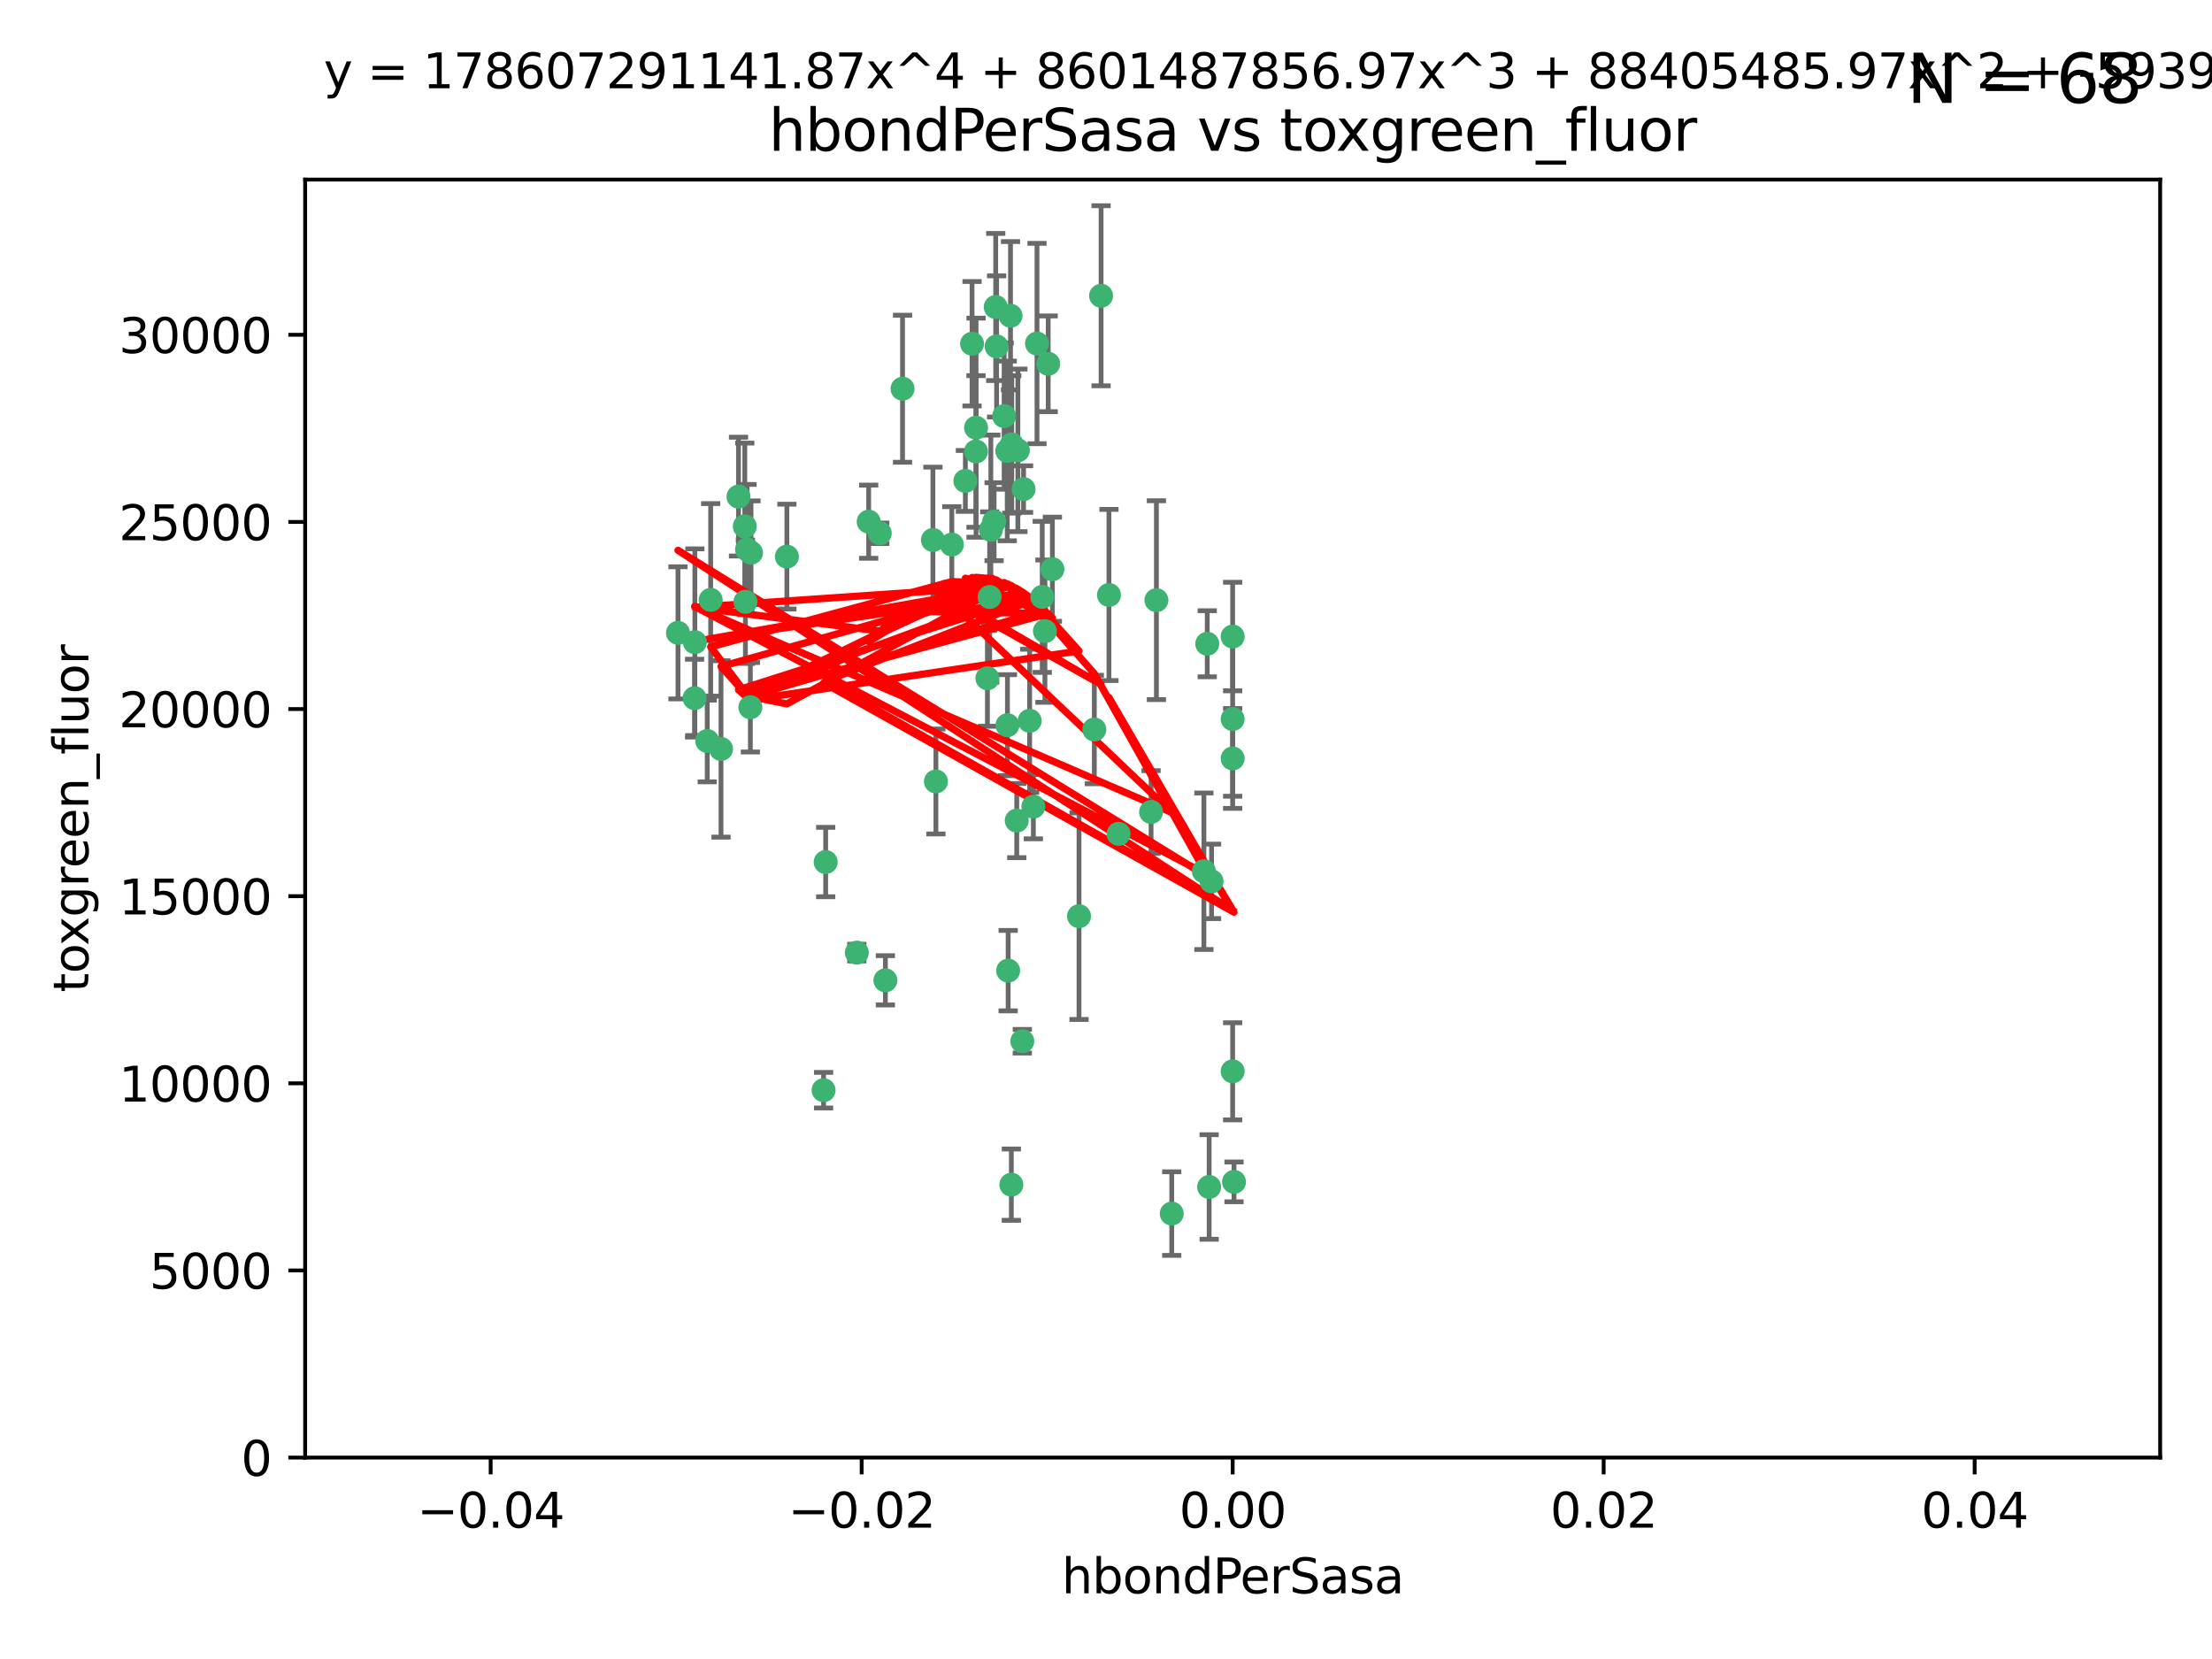 <?xml version="1.0" encoding="utf-8" standalone="no"?>
<!DOCTYPE svg PUBLIC "-//W3C//DTD SVG 1.1//EN"
  "http://www.w3.org/Graphics/SVG/1.1/DTD/svg11.dtd">
<svg xmlns:xlink="http://www.w3.org/1999/xlink" width="460.8pt" height="345.6pt" viewBox="0 0 460.8 345.6" xmlns="http://www.w3.org/2000/svg" version="1.1">
 <defs>
  <style type="text/css">*{stroke-linejoin: round; stroke-linecap: butt}</style>
 </defs>
 <g id="figure_1">
  <g id="patch_1">
   <path d="M 0 345.6 
L 460.8 345.6 
L 460.8 0 
L 0 0 
z
" style="fill: #ffffff"/>
  </g>
  <g id="axes_1">
   <g id="patch_2">
    <path d="M 63.571 303.64 
L 450 303.64 
L 450 37.411 
L 63.571 37.411 
z
" style="fill: #ffffff"/>
   </g>
   <g id="PathCollection_1">
    <defs>
     <path id="m25e78fbba3" d="M 0 1.118 
C 0.297 1.118 0.581 1 0.791 0.791 
C 1 0.581 1.118 0.297 1.118 0 
C 1.118 -0.297 1 -0.581 0.791 -0.791 
C 0.581 -1 0.297 -1.118 0 -1.118 
C -0.297 -1.118 -0.581 -1 -0.791 -0.791 
C -1 -0.581 -1.118 -0.297 -1.118 0 
C -1.118 0.297 -1 0.581 -0.791 0.791 
C -0.581 1 -0.297 1.118 0 1.118 
z
" style="stroke: #3cb371"/>
    </defs>
    <g clip-path="url(#p15250a4ff8)">
     <use xlink:href="#m25e78fbba3" x="207.091" y="108.677" style="fill: #3cb371; stroke: #3cb371"/>
     <use xlink:href="#m25e78fbba3" x="216.026" y="71.562" style="fill: #3cb371; stroke: #3cb371"/>
     <use xlink:href="#m25e78fbba3" x="209.184" y="86.676" style="fill: #3cb371; stroke: #3cb371"/>
     <use xlink:href="#m25e78fbba3" x="217.677" y="131.48" style="fill: #3cb371; stroke: #3cb371"/>
     <use xlink:href="#m25e78fbba3" x="155.626" y="114.467" style="fill: #3cb371; stroke: #3cb371"/>
     <use xlink:href="#m25e78fbba3" x="206.411" y="110.38" style="fill: #3cb371; stroke: #3cb371"/>
     <use xlink:href="#m25e78fbba3" x="203.329" y="89.097" style="fill: #3cb371; stroke: #3cb371"/>
     <use xlink:href="#m25e78fbba3" x="180.96" y="108.676" style="fill: #3cb371; stroke: #3cb371"/>
     <use xlink:href="#m25e78fbba3" x="188.017" y="80.98" style="fill: #3cb371; stroke: #3cb371"/>
     <use xlink:href="#m25e78fbba3" x="218.359" y="75.786" style="fill: #3cb371; stroke: #3cb371"/>
     <use xlink:href="#m25e78fbba3" x="155.286" y="125.356" style="fill: #3cb371; stroke: #3cb371"/>
     <use xlink:href="#m25e78fbba3" x="207.613" y="72.167" style="fill: #3cb371; stroke: #3cb371"/>
     <use xlink:href="#m25e78fbba3" x="203.319" y="94.046" style="fill: #3cb371; stroke: #3cb371"/>
     <use xlink:href="#m25e78fbba3" x="210.508" y="65.773" style="fill: #3cb371; stroke: #3cb371"/>
     <use xlink:href="#m25e78fbba3" x="150.202" y="156.019" style="fill: #3cb371; stroke: #3cb371"/>
     <use xlink:href="#m25e78fbba3" x="156.315" y="147.335" style="fill: #3cb371; stroke: #3cb371"/>
     <use xlink:href="#m25e78fbba3" x="148.044" y="124.965" style="fill: #3cb371; stroke: #3cb371"/>
     <use xlink:href="#m25e78fbba3" x="198.284" y="113.441" style="fill: #3cb371; stroke: #3cb371"/>
     <use xlink:href="#m25e78fbba3" x="209.828" y="93.933" style="fill: #3cb371; stroke: #3cb371"/>
     <use xlink:href="#m25e78fbba3" x="163.922" y="115.953" style="fill: #3cb371; stroke: #3cb371"/>
     <use xlink:href="#m25e78fbba3" x="155.154" y="109.646" style="fill: #3cb371; stroke: #3cb371"/>
     <use xlink:href="#m25e78fbba3" x="153.844" y="103.453" style="fill: #3cb371; stroke: #3cb371"/>
     <use xlink:href="#m25e78fbba3" x="214.498" y="150.153" style="fill: #3cb371; stroke: #3cb371"/>
     <use xlink:href="#m25e78fbba3" x="212.043" y="93.812" style="fill: #3cb371; stroke: #3cb371"/>
     <use xlink:href="#m25e78fbba3" x="206.164" y="124.367" style="fill: #3cb371; stroke: #3cb371"/>
     <use xlink:href="#m25e78fbba3" x="211.807" y="170.94" style="fill: #3cb371; stroke: #3cb371"/>
     <use xlink:href="#m25e78fbba3" x="201.107" y="100.184" style="fill: #3cb371; stroke: #3cb371"/>
     <use xlink:href="#m25e78fbba3" x="219.231" y="118.577" style="fill: #3cb371; stroke: #3cb371"/>
     <use xlink:href="#m25e78fbba3" x="210.768" y="92.588" style="fill: #3cb371; stroke: #3cb371"/>
     <use xlink:href="#m25e78fbba3" x="147.329" y="154.361" style="fill: #3cb371; stroke: #3cb371"/>
     <use xlink:href="#m25e78fbba3" x="213.226" y="101.886" style="fill: #3cb371; stroke: #3cb371"/>
     <use xlink:href="#m25e78fbba3" x="217.118" y="124.337" style="fill: #3cb371; stroke: #3cb371"/>
     <use xlink:href="#m25e78fbba3" x="207.427" y="63.953" style="fill: #3cb371; stroke: #3cb371"/>
     <use xlink:href="#m25e78fbba3" x="202.496" y="71.61" style="fill: #3cb371; stroke: #3cb371"/>
     <use xlink:href="#m25e78fbba3" x="209.868" y="151.067" style="fill: #3cb371; stroke: #3cb371"/>
     <use xlink:href="#m25e78fbba3" x="210.018" y="202.203" style="fill: #3cb371; stroke: #3cb371"/>
     <use xlink:href="#m25e78fbba3" x="184.442" y="204.22" style="fill: #3cb371; stroke: #3cb371"/>
     <use xlink:href="#m25e78fbba3" x="210.682" y="246.787" style="fill: #3cb371; stroke: #3cb371"/>
     <use xlink:href="#m25e78fbba3" x="144.756" y="133.776" style="fill: #3cb371; stroke: #3cb371"/>
     <use xlink:href="#m25e78fbba3" x="183.273" y="111.087" style="fill: #3cb371; stroke: #3cb371"/>
     <use xlink:href="#m25e78fbba3" x="205.698" y="141.297" style="fill: #3cb371; stroke: #3cb371"/>
     <use xlink:href="#m25e78fbba3" x="194.344" y="112.487" style="fill: #3cb371; stroke: #3cb371"/>
     <use xlink:href="#m25e78fbba3" x="229.376" y="61.614" style="fill: #3cb371; stroke: #3cb371"/>
     <use xlink:href="#m25e78fbba3" x="194.968" y="162.792" style="fill: #3cb371; stroke: #3cb371"/>
     <use xlink:href="#m25e78fbba3" x="244.095" y="252.814" style="fill: #3cb371; stroke: #3cb371"/>
     <use xlink:href="#m25e78fbba3" x="144.699" y="145.439" style="fill: #3cb371; stroke: #3cb371"/>
     <use xlink:href="#m25e78fbba3" x="251.49" y="134.104" style="fill: #3cb371; stroke: #3cb371"/>
     <use xlink:href="#m25e78fbba3" x="251.887" y="247.267" style="fill: #3cb371; stroke: #3cb371"/>
     <use xlink:href="#m25e78fbba3" x="141.236" y="131.829" style="fill: #3cb371; stroke: #3cb371"/>
     <use xlink:href="#m25e78fbba3" x="256.786" y="132.603" style="fill: #3cb371; stroke: #3cb371"/>
     <use xlink:href="#m25e78fbba3" x="172.003" y="179.579" style="fill: #3cb371; stroke: #3cb371"/>
     <use xlink:href="#m25e78fbba3" x="215.269" y="168.036" style="fill: #3cb371; stroke: #3cb371"/>
     <use xlink:href="#m25e78fbba3" x="224.78" y="190.856" style="fill: #3cb371; stroke: #3cb371"/>
     <use xlink:href="#m25e78fbba3" x="156.447" y="115.142" style="fill: #3cb371; stroke: #3cb371"/>
     <use xlink:href="#m25e78fbba3" x="178.492" y="198.449" style="fill: #3cb371; stroke: #3cb371"/>
     <use xlink:href="#m25e78fbba3" x="212.966" y="216.908" style="fill: #3cb371; stroke: #3cb371"/>
     <use xlink:href="#m25e78fbba3" x="227.97" y="151.97" style="fill: #3cb371; stroke: #3cb371"/>
     <use xlink:href="#m25e78fbba3" x="250.795" y="181.494" style="fill: #3cb371; stroke: #3cb371"/>
     <use xlink:href="#m25e78fbba3" x="252.392" y="183.606" style="fill: #3cb371; stroke: #3cb371"/>
     <use xlink:href="#m25e78fbba3" x="233.017" y="173.704" style="fill: #3cb371; stroke: #3cb371"/>
     <use xlink:href="#m25e78fbba3" x="240.902" y="125.024" style="fill: #3cb371; stroke: #3cb371"/>
     <use xlink:href="#m25e78fbba3" x="256.786" y="223.176" style="fill: #3cb371; stroke: #3cb371"/>
     <use xlink:href="#m25e78fbba3" x="256.786" y="149.795" style="fill: #3cb371; stroke: #3cb371"/>
     <use xlink:href="#m25e78fbba3" x="231.015" y="123.943" style="fill: #3cb371; stroke: #3cb371"/>
     <use xlink:href="#m25e78fbba3" x="239.788" y="169.147" style="fill: #3cb371; stroke: #3cb371"/>
     <use xlink:href="#m25e78fbba3" x="257.069" y="246.204" style="fill: #3cb371; stroke: #3cb371"/>
     <use xlink:href="#m25e78fbba3" x="171.569" y="227.107" style="fill: #3cb371; stroke: #3cb371"/>
     <use xlink:href="#m25e78fbba3" x="256.786" y="157.999" style="fill: #3cb371; stroke: #3cb371"/>
    </g>
   </g>
   <g id="matplotlib.axis_1">
    <g id="xtick_1">
     <g id="line2d_1">
      <defs>
       <path id="m9aeb519749" d="M 0 0 
L 0 3.5 
" style="stroke: #000000; stroke-width: 0.8"/>
      </defs>
      <g>
       <use xlink:href="#m9aeb519749" x="102.214" y="303.64" style="stroke: #000000; stroke-width: 0.8"/>
      </g>
     </g>
     <g id="text_1">
      <!-- −0.04 -->
      <g transform="translate(86.891 318.238)scale(0.1 -0.1)">
       <defs>
        <path id="DejaVuSans-2212" d="M 678 2272 
L 4684 2272 
L 4684 1741 
L 678 1741 
L 678 2272 
z
" transform="scale(0.016)"/>
        <path id="DejaVuSans-30" d="M 2034 4250 
Q 1547 4250 1301 3770 
Q 1056 3291 1056 2328 
Q 1056 1369 1301 889 
Q 1547 409 2034 409 
Q 2525 409 2770 889 
Q 3016 1369 3016 2328 
Q 3016 3291 2770 3770 
Q 2525 4250 2034 4250 
z
M 2034 4750 
Q 2819 4750 3233 4129 
Q 3647 3509 3647 2328 
Q 3647 1150 3233 529 
Q 2819 -91 2034 -91 
Q 1250 -91 836 529 
Q 422 1150 422 2328 
Q 422 3509 836 4129 
Q 1250 4750 2034 4750 
z
" transform="scale(0.016)"/>
        <path id="DejaVuSans-2e" d="M 684 794 
L 1344 794 
L 1344 0 
L 684 0 
L 684 794 
z
" transform="scale(0.016)"/>
        <path id="DejaVuSans-34" d="M 2419 4116 
L 825 1625 
L 2419 1625 
L 2419 4116 
z
M 2253 4666 
L 3047 4666 
L 3047 1625 
L 3713 1625 
L 3713 1100 
L 3047 1100 
L 3047 0 
L 2419 0 
L 2419 1100 
L 313 1100 
L 313 1709 
L 2253 4666 
z
" transform="scale(0.016)"/>
       </defs>
       <use xlink:href="#DejaVuSans-2212"/>
       <use xlink:href="#DejaVuSans-30" x="83.789"/>
       <use xlink:href="#DejaVuSans-2e" x="147.412"/>
       <use xlink:href="#DejaVuSans-30" x="179.199"/>
       <use xlink:href="#DejaVuSans-34" x="242.822"/>
      </g>
     </g>
    </g>
    <g id="xtick_2">
     <g id="line2d_2">
      <g>
       <use xlink:href="#m9aeb519749" x="179.5" y="303.64" style="stroke: #000000; stroke-width: 0.8"/>
      </g>
     </g>
     <g id="text_2">
      <!-- −0.02 -->
      <g transform="translate(164.177 318.238)scale(0.1 -0.1)">
       <defs>
        <path id="DejaVuSans-32" d="M 1228 531 
L 3431 531 
L 3431 0 
L 469 0 
L 469 531 
Q 828 903 1448 1529 
Q 2069 2156 2228 2338 
Q 2531 2678 2651 2914 
Q 2772 3150 2772 3378 
Q 2772 3750 2511 3984 
Q 2250 4219 1831 4219 
Q 1534 4219 1204 4116 
Q 875 4013 500 3803 
L 500 4441 
Q 881 4594 1212 4672 
Q 1544 4750 1819 4750 
Q 2544 4750 2975 4387 
Q 3406 4025 3406 3419 
Q 3406 3131 3298 2873 
Q 3191 2616 2906 2266 
Q 2828 2175 2409 1742 
Q 1991 1309 1228 531 
z
" transform="scale(0.016)"/>
       </defs>
       <use xlink:href="#DejaVuSans-2212"/>
       <use xlink:href="#DejaVuSans-30" x="83.789"/>
       <use xlink:href="#DejaVuSans-2e" x="147.412"/>
       <use xlink:href="#DejaVuSans-30" x="179.199"/>
       <use xlink:href="#DejaVuSans-32" x="242.822"/>
      </g>
     </g>
    </g>
    <g id="xtick_3">
     <g id="line2d_3">
      <g>
       <use xlink:href="#m9aeb519749" x="256.786" y="303.64" style="stroke: #000000; stroke-width: 0.8"/>
      </g>
     </g>
     <g id="text_3">
      <!-- 0.00 -->
      <g transform="translate(245.653 318.238)scale(0.1 -0.1)">
       <use xlink:href="#DejaVuSans-30"/>
       <use xlink:href="#DejaVuSans-2e" x="63.623"/>
       <use xlink:href="#DejaVuSans-30" x="95.41"/>
       <use xlink:href="#DejaVuSans-30" x="159.033"/>
      </g>
     </g>
    </g>
    <g id="xtick_4">
     <g id="line2d_4">
      <g>
       <use xlink:href="#m9aeb519749" x="334.071" y="303.64" style="stroke: #000000; stroke-width: 0.8"/>
      </g>
     </g>
     <g id="text_4">
      <!-- 0.02 -->
      <g transform="translate(322.939 318.238)scale(0.1 -0.1)">
       <use xlink:href="#DejaVuSans-30"/>
       <use xlink:href="#DejaVuSans-2e" x="63.623"/>
       <use xlink:href="#DejaVuSans-30" x="95.41"/>
       <use xlink:href="#DejaVuSans-32" x="159.033"/>
      </g>
     </g>
    </g>
    <g id="xtick_5">
     <g id="line2d_5">
      <g>
       <use xlink:href="#m9aeb519749" x="411.357" y="303.64" style="stroke: #000000; stroke-width: 0.8"/>
      </g>
     </g>
     <g id="text_5">
      <!-- 0.04 -->
      <g transform="translate(400.224 318.238)scale(0.1 -0.1)">
       <use xlink:href="#DejaVuSans-30"/>
       <use xlink:href="#DejaVuSans-2e" x="63.623"/>
       <use xlink:href="#DejaVuSans-30" x="95.41"/>
       <use xlink:href="#DejaVuSans-34" x="159.033"/>
      </g>
     </g>
    </g>
    <g id="text_6">
     <!-- hbondPerSasa -->
     <g transform="translate(221.168 331.917)scale(0.1 -0.1)">
      <defs>
       <path id="DejaVuSans-68" d="M 3513 2113 
L 3513 0 
L 2938 0 
L 2938 2094 
Q 2938 2591 2744 2837 
Q 2550 3084 2163 3084 
Q 1697 3084 1428 2787 
Q 1159 2491 1159 1978 
L 1159 0 
L 581 0 
L 581 4863 
L 1159 4863 
L 1159 2956 
Q 1366 3272 1645 3428 
Q 1925 3584 2291 3584 
Q 2894 3584 3203 3211 
Q 3513 2838 3513 2113 
z
" transform="scale(0.016)"/>
       <path id="DejaVuSans-62" d="M 3116 1747 
Q 3116 2381 2855 2742 
Q 2594 3103 2138 3103 
Q 1681 3103 1420 2742 
Q 1159 2381 1159 1747 
Q 1159 1113 1420 752 
Q 1681 391 2138 391 
Q 2594 391 2855 752 
Q 3116 1113 3116 1747 
z
M 1159 2969 
Q 1341 3281 1617 3432 
Q 1894 3584 2278 3584 
Q 2916 3584 3314 3078 
Q 3713 2572 3713 1747 
Q 3713 922 3314 415 
Q 2916 -91 2278 -91 
Q 1894 -91 1617 61 
Q 1341 213 1159 525 
L 1159 0 
L 581 0 
L 581 4863 
L 1159 4863 
L 1159 2969 
z
" transform="scale(0.016)"/>
       <path id="DejaVuSans-6f" d="M 1959 3097 
Q 1497 3097 1228 2736 
Q 959 2375 959 1747 
Q 959 1119 1226 758 
Q 1494 397 1959 397 
Q 2419 397 2687 759 
Q 2956 1122 2956 1747 
Q 2956 2369 2687 2733 
Q 2419 3097 1959 3097 
z
M 1959 3584 
Q 2709 3584 3137 3096 
Q 3566 2609 3566 1747 
Q 3566 888 3137 398 
Q 2709 -91 1959 -91 
Q 1206 -91 779 398 
Q 353 888 353 1747 
Q 353 2609 779 3096 
Q 1206 3584 1959 3584 
z
" transform="scale(0.016)"/>
       <path id="DejaVuSans-6e" d="M 3513 2113 
L 3513 0 
L 2938 0 
L 2938 2094 
Q 2938 2591 2744 2837 
Q 2550 3084 2163 3084 
Q 1697 3084 1428 2787 
Q 1159 2491 1159 1978 
L 1159 0 
L 581 0 
L 581 3500 
L 1159 3500 
L 1159 2956 
Q 1366 3272 1645 3428 
Q 1925 3584 2291 3584 
Q 2894 3584 3203 3211 
Q 3513 2838 3513 2113 
z
" transform="scale(0.016)"/>
       <path id="DejaVuSans-64" d="M 2906 2969 
L 2906 4863 
L 3481 4863 
L 3481 0 
L 2906 0 
L 2906 525 
Q 2725 213 2448 61 
Q 2172 -91 1784 -91 
Q 1150 -91 751 415 
Q 353 922 353 1747 
Q 353 2572 751 3078 
Q 1150 3584 1784 3584 
Q 2172 3584 2448 3432 
Q 2725 3281 2906 2969 
z
M 947 1747 
Q 947 1113 1208 752 
Q 1469 391 1925 391 
Q 2381 391 2643 752 
Q 2906 1113 2906 1747 
Q 2906 2381 2643 2742 
Q 2381 3103 1925 3103 
Q 1469 3103 1208 2742 
Q 947 2381 947 1747 
z
" transform="scale(0.016)"/>
       <path id="DejaVuSans-50" d="M 1259 4147 
L 1259 2394 
L 2053 2394 
Q 2494 2394 2734 2622 
Q 2975 2850 2975 3272 
Q 2975 3691 2734 3919 
Q 2494 4147 2053 4147 
L 1259 4147 
z
M 628 4666 
L 2053 4666 
Q 2838 4666 3239 4311 
Q 3641 3956 3641 3272 
Q 3641 2581 3239 2228 
Q 2838 1875 2053 1875 
L 1259 1875 
L 1259 0 
L 628 0 
L 628 4666 
z
" transform="scale(0.016)"/>
       <path id="DejaVuSans-65" d="M 3597 1894 
L 3597 1613 
L 953 1613 
Q 991 1019 1311 708 
Q 1631 397 2203 397 
Q 2534 397 2845 478 
Q 3156 559 3463 722 
L 3463 178 
Q 3153 47 2828 -22 
Q 2503 -91 2169 -91 
Q 1331 -91 842 396 
Q 353 884 353 1716 
Q 353 2575 817 3079 
Q 1281 3584 2069 3584 
Q 2775 3584 3186 3129 
Q 3597 2675 3597 1894 
z
M 3022 2063 
Q 3016 2534 2758 2815 
Q 2500 3097 2075 3097 
Q 1594 3097 1305 2825 
Q 1016 2553 972 2059 
L 3022 2063 
z
" transform="scale(0.016)"/>
       <path id="DejaVuSans-72" d="M 2631 2963 
Q 2534 3019 2420 3045 
Q 2306 3072 2169 3072 
Q 1681 3072 1420 2755 
Q 1159 2438 1159 1844 
L 1159 0 
L 581 0 
L 581 3500 
L 1159 3500 
L 1159 2956 
Q 1341 3275 1631 3429 
Q 1922 3584 2338 3584 
Q 2397 3584 2469 3576 
Q 2541 3569 2628 3553 
L 2631 2963 
z
" transform="scale(0.016)"/>
       <path id="DejaVuSans-53" d="M 3425 4513 
L 3425 3897 
Q 3066 4069 2747 4153 
Q 2428 4238 2131 4238 
Q 1616 4238 1336 4038 
Q 1056 3838 1056 3469 
Q 1056 3159 1242 3001 
Q 1428 2844 1947 2747 
L 2328 2669 
Q 3034 2534 3370 2195 
Q 3706 1856 3706 1288 
Q 3706 609 3251 259 
Q 2797 -91 1919 -91 
Q 1588 -91 1214 -16 
Q 841 59 441 206 
L 441 856 
Q 825 641 1194 531 
Q 1563 422 1919 422 
Q 2459 422 2753 634 
Q 3047 847 3047 1241 
Q 3047 1584 2836 1778 
Q 2625 1972 2144 2069 
L 1759 2144 
Q 1053 2284 737 2584 
Q 422 2884 422 3419 
Q 422 4038 858 4394 
Q 1294 4750 2059 4750 
Q 2388 4750 2728 4690 
Q 3069 4631 3425 4513 
z
" transform="scale(0.016)"/>
       <path id="DejaVuSans-61" d="M 2194 1759 
Q 1497 1759 1228 1600 
Q 959 1441 959 1056 
Q 959 750 1161 570 
Q 1363 391 1709 391 
Q 2188 391 2477 730 
Q 2766 1069 2766 1631 
L 2766 1759 
L 2194 1759 
z
M 3341 1997 
L 3341 0 
L 2766 0 
L 2766 531 
Q 2569 213 2275 61 
Q 1981 -91 1556 -91 
Q 1019 -91 701 211 
Q 384 513 384 1019 
Q 384 1609 779 1909 
Q 1175 2209 1959 2209 
L 2766 2209 
L 2766 2266 
Q 2766 2663 2505 2880 
Q 2244 3097 1772 3097 
Q 1472 3097 1187 3025 
Q 903 2953 641 2809 
L 641 3341 
Q 956 3463 1253 3523 
Q 1550 3584 1831 3584 
Q 2591 3584 2966 3190 
Q 3341 2797 3341 1997 
z
" transform="scale(0.016)"/>
       <path id="DejaVuSans-73" d="M 2834 3397 
L 2834 2853 
Q 2591 2978 2328 3040 
Q 2066 3103 1784 3103 
Q 1356 3103 1142 2972 
Q 928 2841 928 2578 
Q 928 2378 1081 2264 
Q 1234 2150 1697 2047 
L 1894 2003 
Q 2506 1872 2764 1633 
Q 3022 1394 3022 966 
Q 3022 478 2636 193 
Q 2250 -91 1575 -91 
Q 1294 -91 989 -36 
Q 684 19 347 128 
L 347 722 
Q 666 556 975 473 
Q 1284 391 1588 391 
Q 1994 391 2212 530 
Q 2431 669 2431 922 
Q 2431 1156 2273 1281 
Q 2116 1406 1581 1522 
L 1381 1569 
Q 847 1681 609 1914 
Q 372 2147 372 2553 
Q 372 3047 722 3315 
Q 1072 3584 1716 3584 
Q 2034 3584 2315 3537 
Q 2597 3491 2834 3397 
z
" transform="scale(0.016)"/>
      </defs>
      <use xlink:href="#DejaVuSans-68"/>
      <use xlink:href="#DejaVuSans-62" x="63.379"/>
      <use xlink:href="#DejaVuSans-6f" x="126.855"/>
      <use xlink:href="#DejaVuSans-6e" x="188.037"/>
      <use xlink:href="#DejaVuSans-64" x="251.416"/>
      <use xlink:href="#DejaVuSans-50" x="314.893"/>
      <use xlink:href="#DejaVuSans-65" x="371.57"/>
      <use xlink:href="#DejaVuSans-72" x="433.094"/>
      <use xlink:href="#DejaVuSans-53" x="474.207"/>
      <use xlink:href="#DejaVuSans-61" x="537.684"/>
      <use xlink:href="#DejaVuSans-73" x="598.963"/>
      <use xlink:href="#DejaVuSans-61" x="651.062"/>
     </g>
    </g>
   </g>
   <g id="matplotlib.axis_2">
    <g id="ytick_1">
     <g id="line2d_6">
      <defs>
       <path id="m72ce432f99" d="M 0 0 
L -3.5 0 
" style="stroke: #000000; stroke-width: 0.8"/>
      </defs>
      <g>
       <use xlink:href="#m72ce432f99" x="63.571" y="303.64" style="stroke: #000000; stroke-width: 0.8"/>
      </g>
     </g>
     <g id="text_7">
      <!-- 0 -->
      <g transform="translate(50.209 307.439)scale(0.1 -0.1)">
       <use xlink:href="#DejaVuSans-30"/>
      </g>
     </g>
    </g>
    <g id="ytick_2">
     <g id="line2d_7">
      <g>
       <use xlink:href="#m72ce432f99" x="63.571" y="264.657" style="stroke: #000000; stroke-width: 0.8"/>
      </g>
     </g>
     <g id="text_8">
      <!-- 5000 -->
      <g transform="translate(31.121 268.457)scale(0.1 -0.1)">
       <defs>
        <path id="DejaVuSans-35" d="M 691 4666 
L 3169 4666 
L 3169 4134 
L 1269 4134 
L 1269 2991 
Q 1406 3038 1543 3061 
Q 1681 3084 1819 3084 
Q 2600 3084 3056 2656 
Q 3513 2228 3513 1497 
Q 3513 744 3044 326 
Q 2575 -91 1722 -91 
Q 1428 -91 1123 -41 
Q 819 9 494 109 
L 494 744 
Q 775 591 1075 516 
Q 1375 441 1709 441 
Q 2250 441 2565 725 
Q 2881 1009 2881 1497 
Q 2881 1984 2565 2268 
Q 2250 2553 1709 2553 
Q 1456 2553 1204 2497 
Q 953 2441 691 2322 
L 691 4666 
z
" transform="scale(0.016)"/>
       </defs>
       <use xlink:href="#DejaVuSans-35"/>
       <use xlink:href="#DejaVuSans-30" x="63.623"/>
       <use xlink:href="#DejaVuSans-30" x="127.246"/>
       <use xlink:href="#DejaVuSans-30" x="190.869"/>
      </g>
     </g>
    </g>
    <g id="ytick_3">
     <g id="line2d_8">
      <g>
       <use xlink:href="#m72ce432f99" x="63.571" y="225.675" style="stroke: #000000; stroke-width: 0.8"/>
      </g>
     </g>
     <g id="text_9">
      <!-- 10000 -->
      <g transform="translate(24.759 229.474)scale(0.1 -0.1)">
       <defs>
        <path id="DejaVuSans-31" d="M 794 531 
L 1825 531 
L 1825 4091 
L 703 3866 
L 703 4441 
L 1819 4666 
L 2450 4666 
L 2450 531 
L 3481 531 
L 3481 0 
L 794 0 
L 794 531 
z
" transform="scale(0.016)"/>
       </defs>
       <use xlink:href="#DejaVuSans-31"/>
       <use xlink:href="#DejaVuSans-30" x="63.623"/>
       <use xlink:href="#DejaVuSans-30" x="127.246"/>
       <use xlink:href="#DejaVuSans-30" x="190.869"/>
       <use xlink:href="#DejaVuSans-30" x="254.492"/>
      </g>
     </g>
    </g>
    <g id="ytick_4">
     <g id="line2d_9">
      <g>
       <use xlink:href="#m72ce432f99" x="63.571" y="186.692" style="stroke: #000000; stroke-width: 0.8"/>
      </g>
     </g>
     <g id="text_10">
      <!-- 15000 -->
      <g transform="translate(24.759 190.492)scale(0.1 -0.1)">
       <use xlink:href="#DejaVuSans-31"/>
       <use xlink:href="#DejaVuSans-35" x="63.623"/>
       <use xlink:href="#DejaVuSans-30" x="127.246"/>
       <use xlink:href="#DejaVuSans-30" x="190.869"/>
       <use xlink:href="#DejaVuSans-30" x="254.492"/>
      </g>
     </g>
    </g>
    <g id="ytick_5">
     <g id="line2d_10">
      <g>
       <use xlink:href="#m72ce432f99" x="63.571" y="147.71" style="stroke: #000000; stroke-width: 0.8"/>
      </g>
     </g>
     <g id="text_11">
      <!-- 20000 -->
      <g transform="translate(24.759 151.509)scale(0.1 -0.1)">
       <use xlink:href="#DejaVuSans-32"/>
       <use xlink:href="#DejaVuSans-30" x="63.623"/>
       <use xlink:href="#DejaVuSans-30" x="127.246"/>
       <use xlink:href="#DejaVuSans-30" x="190.869"/>
       <use xlink:href="#DejaVuSans-30" x="254.492"/>
      </g>
     </g>
    </g>
    <g id="ytick_6">
     <g id="line2d_11">
      <g>
       <use xlink:href="#m72ce432f99" x="63.571" y="108.727" style="stroke: #000000; stroke-width: 0.8"/>
      </g>
     </g>
     <g id="text_12">
      <!-- 25000 -->
      <g transform="translate(24.759 112.527)scale(0.1 -0.1)">
       <use xlink:href="#DejaVuSans-32"/>
       <use xlink:href="#DejaVuSans-35" x="63.623"/>
       <use xlink:href="#DejaVuSans-30" x="127.246"/>
       <use xlink:href="#DejaVuSans-30" x="190.869"/>
       <use xlink:href="#DejaVuSans-30" x="254.492"/>
      </g>
     </g>
    </g>
    <g id="ytick_7">
     <g id="line2d_12">
      <g>
       <use xlink:href="#m72ce432f99" x="63.571" y="69.745" style="stroke: #000000; stroke-width: 0.8"/>
      </g>
     </g>
     <g id="text_13">
      <!-- 30000 -->
      <g transform="translate(24.759 73.544)scale(0.1 -0.1)">
       <defs>
        <path id="DejaVuSans-33" d="M 2597 2516 
Q 3050 2419 3304 2112 
Q 3559 1806 3559 1356 
Q 3559 666 3084 287 
Q 2609 -91 1734 -91 
Q 1441 -91 1130 -33 
Q 819 25 488 141 
L 488 750 
Q 750 597 1062 519 
Q 1375 441 1716 441 
Q 2309 441 2620 675 
Q 2931 909 2931 1356 
Q 2931 1769 2642 2001 
Q 2353 2234 1838 2234 
L 1294 2234 
L 1294 2753 
L 1863 2753 
Q 2328 2753 2575 2939 
Q 2822 3125 2822 3475 
Q 2822 3834 2567 4026 
Q 2313 4219 1838 4219 
Q 1578 4219 1281 4162 
Q 984 4106 628 3988 
L 628 4550 
Q 988 4650 1302 4700 
Q 1616 4750 1894 4750 
Q 2613 4750 3031 4423 
Q 3450 4097 3450 3541 
Q 3450 3153 3228 2886 
Q 3006 2619 2597 2516 
z
" transform="scale(0.016)"/>
       </defs>
       <use xlink:href="#DejaVuSans-33"/>
       <use xlink:href="#DejaVuSans-30" x="63.623"/>
       <use xlink:href="#DejaVuSans-30" x="127.246"/>
       <use xlink:href="#DejaVuSans-30" x="190.869"/>
       <use xlink:href="#DejaVuSans-30" x="254.492"/>
      </g>
     </g>
    </g>
    <g id="text_14">
     <!-- toxgreen_fluor -->
     <g transform="translate(18.401 206.72)rotate(-90)scale(0.1 -0.1)">
      <defs>
       <path id="DejaVuSans-74" d="M 1172 4494 
L 1172 3500 
L 2356 3500 
L 2356 3053 
L 1172 3053 
L 1172 1153 
Q 1172 725 1289 603 
Q 1406 481 1766 481 
L 2356 481 
L 2356 0 
L 1766 0 
Q 1100 0 847 248 
Q 594 497 594 1153 
L 594 3053 
L 172 3053 
L 172 3500 
L 594 3500 
L 594 4494 
L 1172 4494 
z
" transform="scale(0.016)"/>
       <path id="DejaVuSans-78" d="M 3513 3500 
L 2247 1797 
L 3578 0 
L 2900 0 
L 1881 1375 
L 863 0 
L 184 0 
L 1544 1831 
L 300 3500 
L 978 3500 
L 1906 2253 
L 2834 3500 
L 3513 3500 
z
" transform="scale(0.016)"/>
       <path id="DejaVuSans-67" d="M 2906 1791 
Q 2906 2416 2648 2759 
Q 2391 3103 1925 3103 
Q 1463 3103 1205 2759 
Q 947 2416 947 1791 
Q 947 1169 1205 825 
Q 1463 481 1925 481 
Q 2391 481 2648 825 
Q 2906 1169 2906 1791 
z
M 3481 434 
Q 3481 -459 3084 -895 
Q 2688 -1331 1869 -1331 
Q 1566 -1331 1297 -1286 
Q 1028 -1241 775 -1147 
L 775 -588 
Q 1028 -725 1275 -790 
Q 1522 -856 1778 -856 
Q 2344 -856 2625 -561 
Q 2906 -266 2906 331 
L 2906 616 
Q 2728 306 2450 153 
Q 2172 0 1784 0 
Q 1141 0 747 490 
Q 353 981 353 1791 
Q 353 2603 747 3093 
Q 1141 3584 1784 3584 
Q 2172 3584 2450 3431 
Q 2728 3278 2906 2969 
L 2906 3500 
L 3481 3500 
L 3481 434 
z
" transform="scale(0.016)"/>
       <path id="DejaVuSans-5f" d="M 3263 -1063 
L 3263 -1509 
L -63 -1509 
L -63 -1063 
L 3263 -1063 
z
" transform="scale(0.016)"/>
       <path id="DejaVuSans-66" d="M 2375 4863 
L 2375 4384 
L 1825 4384 
Q 1516 4384 1395 4259 
Q 1275 4134 1275 3809 
L 1275 3500 
L 2222 3500 
L 2222 3053 
L 1275 3053 
L 1275 0 
L 697 0 
L 697 3053 
L 147 3053 
L 147 3500 
L 697 3500 
L 697 3744 
Q 697 4328 969 4595 
Q 1241 4863 1831 4863 
L 2375 4863 
z
" transform="scale(0.016)"/>
       <path id="DejaVuSans-6c" d="M 603 4863 
L 1178 4863 
L 1178 0 
L 603 0 
L 603 4863 
z
" transform="scale(0.016)"/>
       <path id="DejaVuSans-75" d="M 544 1381 
L 544 3500 
L 1119 3500 
L 1119 1403 
Q 1119 906 1312 657 
Q 1506 409 1894 409 
Q 2359 409 2629 706 
Q 2900 1003 2900 1516 
L 2900 3500 
L 3475 3500 
L 3475 0 
L 2900 0 
L 2900 538 
Q 2691 219 2414 64 
Q 2138 -91 1772 -91 
Q 1169 -91 856 284 
Q 544 659 544 1381 
z
M 1991 3584 
L 1991 3584 
z
" transform="scale(0.016)"/>
      </defs>
      <use xlink:href="#DejaVuSans-74"/>
      <use xlink:href="#DejaVuSans-6f" x="39.209"/>
      <use xlink:href="#DejaVuSans-78" x="97.266"/>
      <use xlink:href="#DejaVuSans-67" x="156.445"/>
      <use xlink:href="#DejaVuSans-72" x="219.922"/>
      <use xlink:href="#DejaVuSans-65" x="258.785"/>
      <use xlink:href="#DejaVuSans-65" x="320.309"/>
      <use xlink:href="#DejaVuSans-6e" x="381.832"/>
      <use xlink:href="#DejaVuSans-5f" x="445.211"/>
      <use xlink:href="#DejaVuSans-66" x="495.211"/>
      <use xlink:href="#DejaVuSans-6c" x="530.416"/>
      <use xlink:href="#DejaVuSans-75" x="558.199"/>
      <use xlink:href="#DejaVuSans-6f" x="621.578"/>
      <use xlink:href="#DejaVuSans-72" x="682.76"/>
     </g>
    </g>
   </g>
   <g id="LineCollection_1">
    <path d="M 207.091 116.797 
L 207.091 100.557 
" clip-path="url(#p15250a4ff8)" style="fill: none; stroke: #696969"/>
    <path d="M 216.026 92.434 
L 216.026 50.691 
" clip-path="url(#p15250a4ff8)" style="fill: none; stroke: #696969"/>
    <path d="M 209.184 101.908 
L 209.184 71.444 
" clip-path="url(#p15250a4ff8)" style="fill: none; stroke: #696969"/>
    <path d="M 217.677 146.307 
L 217.677 116.654 
" clip-path="url(#p15250a4ff8)" style="fill: none; stroke: #696969"/>
    <path d="M 155.626 128.017 
L 155.626 100.917 
" clip-path="url(#p15250a4ff8)" style="fill: none; stroke: #696969"/>
    <path d="M 206.411 130.124 
L 206.411 90.636 
" clip-path="url(#p15250a4ff8)" style="fill: none; stroke: #696969"/>
    <path d="M 203.329 111.917 
L 203.329 66.277 
" clip-path="url(#p15250a4ff8)" style="fill: none; stroke: #696969"/>
    <path d="M 180.96 116.296 
L 180.96 101.057 
" clip-path="url(#p15250a4ff8)" style="fill: none; stroke: #696969"/>
    <path d="M 188.017 96.292 
L 188.017 65.668 
" clip-path="url(#p15250a4ff8)" style="fill: none; stroke: #696969"/>
    <path d="M 218.359 85.756 
L 218.359 65.815 
" clip-path="url(#p15250a4ff8)" style="fill: none; stroke: #696969"/>
    <path d="M 155.286 138.211 
L 155.286 112.501 
" clip-path="url(#p15250a4ff8)" style="fill: none; stroke: #696969"/>
    <path d="M 207.613 86.871 
L 207.613 57.463 
" clip-path="url(#p15250a4ff8)" style="fill: none; stroke: #696969"/>
    <path d="M 203.319 109.836 
L 203.319 78.257 
" clip-path="url(#p15250a4ff8)" style="fill: none; stroke: #696969"/>
    <path d="M 210.508 81.223 
L 210.508 50.323 
" clip-path="url(#p15250a4ff8)" style="fill: none; stroke: #696969"/>
    <path d="M 150.202 174.39 
L 150.202 137.647 
" clip-path="url(#p15250a4ff8)" style="fill: none; stroke: #696969"/>
    <path d="M 156.315 156.65 
L 156.315 138.02 
" clip-path="url(#p15250a4ff8)" style="fill: none; stroke: #696969"/>
    <path d="M 148.044 145.018 
L 148.044 104.912 
" clip-path="url(#p15250a4ff8)" style="fill: none; stroke: #696969"/>
    <path d="M 198.284 121.337 
L 198.284 105.546 
" clip-path="url(#p15250a4ff8)" style="fill: none; stroke: #696969"/>
    <path d="M 209.828 112.649 
L 209.828 75.218 
" clip-path="url(#p15250a4ff8)" style="fill: none; stroke: #696969"/>
    <path d="M 163.922 126.872 
L 163.922 105.035 
" clip-path="url(#p15250a4ff8)" style="fill: none; stroke: #696969"/>
    <path d="M 155.154 126.988 
L 155.154 92.305 
" clip-path="url(#p15250a4ff8)" style="fill: none; stroke: #696969"/>
    <path d="M 153.844 115.826 
L 153.844 91.08 
" clip-path="url(#p15250a4ff8)" style="fill: none; stroke: #696969"/>
    <path d="M 214.498 165.057 
L 214.498 135.25 
" clip-path="url(#p15250a4ff8)" style="fill: none; stroke: #696969"/>
    <path d="M 212.043 110.745 
L 212.043 76.878 
" clip-path="url(#p15250a4ff8)" style="fill: none; stroke: #696969"/>
    <path d="M 206.164 142.114 
L 206.164 106.621 
" clip-path="url(#p15250a4ff8)" style="fill: none; stroke: #696969"/>
    <path d="M 211.807 178.667 
L 211.807 163.212 
" clip-path="url(#p15250a4ff8)" style="fill: none; stroke: #696969"/>
    <path d="M 201.107 106.525 
L 201.107 93.844 
" clip-path="url(#p15250a4ff8)" style="fill: none; stroke: #696969"/>
    <path d="M 219.231 129.424 
L 219.231 107.731 
" clip-path="url(#p15250a4ff8)" style="fill: none; stroke: #696969"/>
    <path d="M 210.768 106.902 
L 210.768 78.274 
" clip-path="url(#p15250a4ff8)" style="fill: none; stroke: #696969"/>
    <path d="M 147.329 162.872 
L 147.329 145.85 
" clip-path="url(#p15250a4ff8)" style="fill: none; stroke: #696969"/>
    <path d="M 213.226 106.741 
L 213.226 97.032 
" clip-path="url(#p15250a4ff8)" style="fill: none; stroke: #696969"/>
    <path d="M 217.118 140.07 
L 217.118 108.604 
" clip-path="url(#p15250a4ff8)" style="fill: none; stroke: #696969"/>
    <path d="M 207.427 79.275 
L 207.427 48.63 
" clip-path="url(#p15250a4ff8)" style="fill: none; stroke: #696969"/>
    <path d="M 202.496 84.576 
L 202.496 58.645 
" clip-path="url(#p15250a4ff8)" style="fill: none; stroke: #696969"/>
    <path d="M 209.868 161.588 
L 209.868 140.547 
" clip-path="url(#p15250a4ff8)" style="fill: none; stroke: #696969"/>
    <path d="M 210.018 210.579 
L 210.018 193.826 
" clip-path="url(#p15250a4ff8)" style="fill: none; stroke: #696969"/>
    <path d="M 184.442 209.352 
L 184.442 199.087 
" clip-path="url(#p15250a4ff8)" style="fill: none; stroke: #696969"/>
    <path d="M 210.682 254.215 
L 210.682 239.358 
" clip-path="url(#p15250a4ff8)" style="fill: none; stroke: #696969"/>
    <path d="M 144.756 153.222 
L 144.756 114.33 
" clip-path="url(#p15250a4ff8)" style="fill: none; stroke: #696969"/>
    <path d="M 183.273 113.226 
L 183.273 108.949 
" clip-path="url(#p15250a4ff8)" style="fill: none; stroke: #696969"/>
    <path d="M 205.698 151.291 
L 205.698 131.303 
" clip-path="url(#p15250a4ff8)" style="fill: none; stroke: #696969"/>
    <path d="M 194.344 127.655 
L 194.344 97.319 
" clip-path="url(#p15250a4ff8)" style="fill: none; stroke: #696969"/>
    <path d="M 229.376 80.373 
L 229.376 42.855 
" clip-path="url(#p15250a4ff8)" style="fill: none; stroke: #696969"/>
    <path d="M 194.968 173.718 
L 194.968 151.865 
" clip-path="url(#p15250a4ff8)" style="fill: none; stroke: #696969"/>
    <path d="M 244.095 261.522 
L 244.095 244.105 
" clip-path="url(#p15250a4ff8)" style="fill: none; stroke: #696969"/>
    <path d="M 144.699 153.546 
L 144.699 137.331 
" clip-path="url(#p15250a4ff8)" style="fill: none; stroke: #696969"/>
    <path d="M 251.49 140.983 
L 251.49 127.226 
" clip-path="url(#p15250a4ff8)" style="fill: none; stroke: #696969"/>
    <path d="M 251.887 258.157 
L 251.887 236.377 
" clip-path="url(#p15250a4ff8)" style="fill: none; stroke: #696969"/>
    <path d="M 141.236 145.591 
L 141.236 118.067 
" clip-path="url(#p15250a4ff8)" style="fill: none; stroke: #696969"/>
    <path d="M 256.786 143.904 
L 256.786 121.303 
" clip-path="url(#p15250a4ff8)" style="fill: none; stroke: #696969"/>
    <path d="M 172.003 186.808 
L 172.003 172.35 
" clip-path="url(#p15250a4ff8)" style="fill: none; stroke: #696969"/>
    <path d="M 215.269 174.742 
L 215.269 161.329 
" clip-path="url(#p15250a4ff8)" style="fill: none; stroke: #696969"/>
    <path d="M 224.78 212.373 
L 224.78 169.339 
" clip-path="url(#p15250a4ff8)" style="fill: none; stroke: #696969"/>
    <path d="M 156.447 125.941 
L 156.447 104.342 
" clip-path="url(#p15250a4ff8)" style="fill: none; stroke: #696969"/>
    <path d="M 178.492 200.192 
L 178.492 196.706 
" clip-path="url(#p15250a4ff8)" style="fill: none; stroke: #696969"/>
    <path d="M 212.966 219.374 
L 212.966 214.442 
" clip-path="url(#p15250a4ff8)" style="fill: none; stroke: #696969"/>
    <path d="M 227.97 163.271 
L 227.97 140.669 
" clip-path="url(#p15250a4ff8)" style="fill: none; stroke: #696969"/>
    <path d="M 250.795 197.796 
L 250.795 165.192 
" clip-path="url(#p15250a4ff8)" style="fill: none; stroke: #696969"/>
    <path d="M 252.392 191.362 
L 252.392 175.85 
" clip-path="url(#p15250a4ff8)" style="fill: none; stroke: #696969"/>
    <path d="M 233.017 174.431 
L 233.017 172.978 
" clip-path="url(#p15250a4ff8)" style="fill: none; stroke: #696969"/>
    <path d="M 240.902 145.735 
L 240.902 104.312 
" clip-path="url(#p15250a4ff8)" style="fill: none; stroke: #696969"/>
    <path d="M 256.786 233.292 
L 256.786 213.059 
" clip-path="url(#p15250a4ff8)" style="fill: none; stroke: #696969"/>
    <path d="M 256.786 165.867 
L 256.786 133.723 
" clip-path="url(#p15250a4ff8)" style="fill: none; stroke: #696969"/>
    <path d="M 231.015 141.769 
L 231.015 106.117 
" clip-path="url(#p15250a4ff8)" style="fill: none; stroke: #696969"/>
    <path d="M 239.788 177.757 
L 239.788 160.538 
" clip-path="url(#p15250a4ff8)" style="fill: none; stroke: #696969"/>
    <path d="M 257.069 250.348 
L 257.069 242.06 
" clip-path="url(#p15250a4ff8)" style="fill: none; stroke: #696969"/>
    <path d="M 171.569 230.811 
L 171.569 223.403 
" clip-path="url(#p15250a4ff8)" style="fill: none; stroke: #696969"/>
    <path d="M 256.786 168.403 
L 256.786 147.594 
" clip-path="url(#p15250a4ff8)" style="fill: none; stroke: #696969"/>
   </g>
   <g id="line2d_13">
    <defs>
     <path id="maf99ede113" d="M 2 0 
L -2 -0 
" style="stroke: #696969"/>
    </defs>
    <g clip-path="url(#p15250a4ff8)">
     <use xlink:href="#maf99ede113" x="207.091" y="116.797" style="fill: #696969; stroke: #696969"/>
     <use xlink:href="#maf99ede113" x="216.026" y="92.434" style="fill: #696969; stroke: #696969"/>
     <use xlink:href="#maf99ede113" x="209.184" y="101.908" style="fill: #696969; stroke: #696969"/>
     <use xlink:href="#maf99ede113" x="217.677" y="146.307" style="fill: #696969; stroke: #696969"/>
     <use xlink:href="#maf99ede113" x="155.626" y="128.017" style="fill: #696969; stroke: #696969"/>
     <use xlink:href="#maf99ede113" x="206.411" y="130.124" style="fill: #696969; stroke: #696969"/>
     <use xlink:href="#maf99ede113" x="203.329" y="111.917" style="fill: #696969; stroke: #696969"/>
     <use xlink:href="#maf99ede113" x="180.96" y="116.296" style="fill: #696969; stroke: #696969"/>
     <use xlink:href="#maf99ede113" x="188.017" y="96.292" style="fill: #696969; stroke: #696969"/>
     <use xlink:href="#maf99ede113" x="218.359" y="85.756" style="fill: #696969; stroke: #696969"/>
     <use xlink:href="#maf99ede113" x="155.286" y="138.211" style="fill: #696969; stroke: #696969"/>
     <use xlink:href="#maf99ede113" x="207.613" y="86.871" style="fill: #696969; stroke: #696969"/>
     <use xlink:href="#maf99ede113" x="203.319" y="109.836" style="fill: #696969; stroke: #696969"/>
     <use xlink:href="#maf99ede113" x="210.508" y="81.223" style="fill: #696969; stroke: #696969"/>
     <use xlink:href="#maf99ede113" x="150.202" y="174.39" style="fill: #696969; stroke: #696969"/>
     <use xlink:href="#maf99ede113" x="156.315" y="156.65" style="fill: #696969; stroke: #696969"/>
     <use xlink:href="#maf99ede113" x="148.044" y="145.018" style="fill: #696969; stroke: #696969"/>
     <use xlink:href="#maf99ede113" x="198.284" y="121.337" style="fill: #696969; stroke: #696969"/>
     <use xlink:href="#maf99ede113" x="209.828" y="112.649" style="fill: #696969; stroke: #696969"/>
     <use xlink:href="#maf99ede113" x="163.922" y="126.872" style="fill: #696969; stroke: #696969"/>
     <use xlink:href="#maf99ede113" x="155.154" y="126.988" style="fill: #696969; stroke: #696969"/>
     <use xlink:href="#maf99ede113" x="153.844" y="115.826" style="fill: #696969; stroke: #696969"/>
     <use xlink:href="#maf99ede113" x="214.498" y="165.057" style="fill: #696969; stroke: #696969"/>
     <use xlink:href="#maf99ede113" x="212.043" y="110.745" style="fill: #696969; stroke: #696969"/>
     <use xlink:href="#maf99ede113" x="206.164" y="142.114" style="fill: #696969; stroke: #696969"/>
     <use xlink:href="#maf99ede113" x="211.807" y="178.667" style="fill: #696969; stroke: #696969"/>
     <use xlink:href="#maf99ede113" x="201.107" y="106.525" style="fill: #696969; stroke: #696969"/>
     <use xlink:href="#maf99ede113" x="219.231" y="129.424" style="fill: #696969; stroke: #696969"/>
     <use xlink:href="#maf99ede113" x="210.768" y="106.902" style="fill: #696969; stroke: #696969"/>
     <use xlink:href="#maf99ede113" x="147.329" y="162.872" style="fill: #696969; stroke: #696969"/>
     <use xlink:href="#maf99ede113" x="213.226" y="106.741" style="fill: #696969; stroke: #696969"/>
     <use xlink:href="#maf99ede113" x="217.118" y="140.07" style="fill: #696969; stroke: #696969"/>
     <use xlink:href="#maf99ede113" x="207.427" y="79.275" style="fill: #696969; stroke: #696969"/>
     <use xlink:href="#maf99ede113" x="202.496" y="84.576" style="fill: #696969; stroke: #696969"/>
     <use xlink:href="#maf99ede113" x="209.868" y="161.588" style="fill: #696969; stroke: #696969"/>
     <use xlink:href="#maf99ede113" x="210.018" y="210.579" style="fill: #696969; stroke: #696969"/>
     <use xlink:href="#maf99ede113" x="184.442" y="209.352" style="fill: #696969; stroke: #696969"/>
     <use xlink:href="#maf99ede113" x="210.682" y="254.215" style="fill: #696969; stroke: #696969"/>
     <use xlink:href="#maf99ede113" x="144.756" y="153.222" style="fill: #696969; stroke: #696969"/>
     <use xlink:href="#maf99ede113" x="183.273" y="113.226" style="fill: #696969; stroke: #696969"/>
     <use xlink:href="#maf99ede113" x="205.698" y="151.291" style="fill: #696969; stroke: #696969"/>
     <use xlink:href="#maf99ede113" x="194.344" y="127.655" style="fill: #696969; stroke: #696969"/>
     <use xlink:href="#maf99ede113" x="229.376" y="80.373" style="fill: #696969; stroke: #696969"/>
     <use xlink:href="#maf99ede113" x="194.968" y="173.718" style="fill: #696969; stroke: #696969"/>
     <use xlink:href="#maf99ede113" x="244.095" y="261.522" style="fill: #696969; stroke: #696969"/>
     <use xlink:href="#maf99ede113" x="144.699" y="153.546" style="fill: #696969; stroke: #696969"/>
     <use xlink:href="#maf99ede113" x="251.49" y="140.983" style="fill: #696969; stroke: #696969"/>
     <use xlink:href="#maf99ede113" x="251.887" y="258.157" style="fill: #696969; stroke: #696969"/>
     <use xlink:href="#maf99ede113" x="141.236" y="145.591" style="fill: #696969; stroke: #696969"/>
     <use xlink:href="#maf99ede113" x="256.786" y="143.904" style="fill: #696969; stroke: #696969"/>
     <use xlink:href="#maf99ede113" x="172.003" y="186.808" style="fill: #696969; stroke: #696969"/>
     <use xlink:href="#maf99ede113" x="215.269" y="174.742" style="fill: #696969; stroke: #696969"/>
     <use xlink:href="#maf99ede113" x="224.78" y="212.373" style="fill: #696969; stroke: #696969"/>
     <use xlink:href="#maf99ede113" x="156.447" y="125.941" style="fill: #696969; stroke: #696969"/>
     <use xlink:href="#maf99ede113" x="178.492" y="200.192" style="fill: #696969; stroke: #696969"/>
     <use xlink:href="#maf99ede113" x="212.966" y="219.374" style="fill: #696969; stroke: #696969"/>
     <use xlink:href="#maf99ede113" x="227.97" y="163.271" style="fill: #696969; stroke: #696969"/>
     <use xlink:href="#maf99ede113" x="250.795" y="197.796" style="fill: #696969; stroke: #696969"/>
     <use xlink:href="#maf99ede113" x="252.392" y="191.362" style="fill: #696969; stroke: #696969"/>
     <use xlink:href="#maf99ede113" x="233.017" y="174.431" style="fill: #696969; stroke: #696969"/>
     <use xlink:href="#maf99ede113" x="240.902" y="145.735" style="fill: #696969; stroke: #696969"/>
     <use xlink:href="#maf99ede113" x="256.786" y="233.292" style="fill: #696969; stroke: #696969"/>
     <use xlink:href="#maf99ede113" x="256.786" y="165.867" style="fill: #696969; stroke: #696969"/>
     <use xlink:href="#maf99ede113" x="231.015" y="141.769" style="fill: #696969; stroke: #696969"/>
     <use xlink:href="#maf99ede113" x="239.788" y="177.757" style="fill: #696969; stroke: #696969"/>
     <use xlink:href="#maf99ede113" x="257.069" y="250.348" style="fill: #696969; stroke: #696969"/>
     <use xlink:href="#maf99ede113" x="171.569" y="230.811" style="fill: #696969; stroke: #696969"/>
     <use xlink:href="#maf99ede113" x="256.786" y="168.403" style="fill: #696969; stroke: #696969"/>
    </g>
   </g>
   <g id="line2d_14">
    <g clip-path="url(#p15250a4ff8)">
     <use xlink:href="#maf99ede113" x="207.091" y="100.557" style="fill: #696969; stroke: #696969"/>
     <use xlink:href="#maf99ede113" x="216.026" y="50.691" style="fill: #696969; stroke: #696969"/>
     <use xlink:href="#maf99ede113" x="209.184" y="71.444" style="fill: #696969; stroke: #696969"/>
     <use xlink:href="#maf99ede113" x="217.677" y="116.654" style="fill: #696969; stroke: #696969"/>
     <use xlink:href="#maf99ede113" x="155.626" y="100.917" style="fill: #696969; stroke: #696969"/>
     <use xlink:href="#maf99ede113" x="206.411" y="90.636" style="fill: #696969; stroke: #696969"/>
     <use xlink:href="#maf99ede113" x="203.329" y="66.277" style="fill: #696969; stroke: #696969"/>
     <use xlink:href="#maf99ede113" x="180.96" y="101.057" style="fill: #696969; stroke: #696969"/>
     <use xlink:href="#maf99ede113" x="188.017" y="65.668" style="fill: #696969; stroke: #696969"/>
     <use xlink:href="#maf99ede113" x="218.359" y="65.815" style="fill: #696969; stroke: #696969"/>
     <use xlink:href="#maf99ede113" x="155.286" y="112.501" style="fill: #696969; stroke: #696969"/>
     <use xlink:href="#maf99ede113" x="207.613" y="57.463" style="fill: #696969; stroke: #696969"/>
     <use xlink:href="#maf99ede113" x="203.319" y="78.257" style="fill: #696969; stroke: #696969"/>
     <use xlink:href="#maf99ede113" x="210.508" y="50.323" style="fill: #696969; stroke: #696969"/>
     <use xlink:href="#maf99ede113" x="150.202" y="137.647" style="fill: #696969; stroke: #696969"/>
     <use xlink:href="#maf99ede113" x="156.315" y="138.02" style="fill: #696969; stroke: #696969"/>
     <use xlink:href="#maf99ede113" x="148.044" y="104.912" style="fill: #696969; stroke: #696969"/>
     <use xlink:href="#maf99ede113" x="198.284" y="105.546" style="fill: #696969; stroke: #696969"/>
     <use xlink:href="#maf99ede113" x="209.828" y="75.218" style="fill: #696969; stroke: #696969"/>
     <use xlink:href="#maf99ede113" x="163.922" y="105.035" style="fill: #696969; stroke: #696969"/>
     <use xlink:href="#maf99ede113" x="155.154" y="92.305" style="fill: #696969; stroke: #696969"/>
     <use xlink:href="#maf99ede113" x="153.844" y="91.08" style="fill: #696969; stroke: #696969"/>
     <use xlink:href="#maf99ede113" x="214.498" y="135.25" style="fill: #696969; stroke: #696969"/>
     <use xlink:href="#maf99ede113" x="212.043" y="76.878" style="fill: #696969; stroke: #696969"/>
     <use xlink:href="#maf99ede113" x="206.164" y="106.621" style="fill: #696969; stroke: #696969"/>
     <use xlink:href="#maf99ede113" x="211.807" y="163.212" style="fill: #696969; stroke: #696969"/>
     <use xlink:href="#maf99ede113" x="201.107" y="93.844" style="fill: #696969; stroke: #696969"/>
     <use xlink:href="#maf99ede113" x="219.231" y="107.731" style="fill: #696969; stroke: #696969"/>
     <use xlink:href="#maf99ede113" x="210.768" y="78.274" style="fill: #696969; stroke: #696969"/>
     <use xlink:href="#maf99ede113" x="147.329" y="145.85" style="fill: #696969; stroke: #696969"/>
     <use xlink:href="#maf99ede113" x="213.226" y="97.032" style="fill: #696969; stroke: #696969"/>
     <use xlink:href="#maf99ede113" x="217.118" y="108.604" style="fill: #696969; stroke: #696969"/>
     <use xlink:href="#maf99ede113" x="207.427" y="48.63" style="fill: #696969; stroke: #696969"/>
     <use xlink:href="#maf99ede113" x="202.496" y="58.645" style="fill: #696969; stroke: #696969"/>
     <use xlink:href="#maf99ede113" x="209.868" y="140.547" style="fill: #696969; stroke: #696969"/>
     <use xlink:href="#maf99ede113" x="210.018" y="193.826" style="fill: #696969; stroke: #696969"/>
     <use xlink:href="#maf99ede113" x="184.442" y="199.087" style="fill: #696969; stroke: #696969"/>
     <use xlink:href="#maf99ede113" x="210.682" y="239.358" style="fill: #696969; stroke: #696969"/>
     <use xlink:href="#maf99ede113" x="144.756" y="114.33" style="fill: #696969; stroke: #696969"/>
     <use xlink:href="#maf99ede113" x="183.273" y="108.949" style="fill: #696969; stroke: #696969"/>
     <use xlink:href="#maf99ede113" x="205.698" y="131.303" style="fill: #696969; stroke: #696969"/>
     <use xlink:href="#maf99ede113" x="194.344" y="97.319" style="fill: #696969; stroke: #696969"/>
     <use xlink:href="#maf99ede113" x="229.376" y="42.855" style="fill: #696969; stroke: #696969"/>
     <use xlink:href="#maf99ede113" x="194.968" y="151.865" style="fill: #696969; stroke: #696969"/>
     <use xlink:href="#maf99ede113" x="244.095" y="244.105" style="fill: #696969; stroke: #696969"/>
     <use xlink:href="#maf99ede113" x="144.699" y="137.331" style="fill: #696969; stroke: #696969"/>
     <use xlink:href="#maf99ede113" x="251.49" y="127.226" style="fill: #696969; stroke: #696969"/>
     <use xlink:href="#maf99ede113" x="251.887" y="236.377" style="fill: #696969; stroke: #696969"/>
     <use xlink:href="#maf99ede113" x="141.236" y="118.067" style="fill: #696969; stroke: #696969"/>
     <use xlink:href="#maf99ede113" x="256.786" y="121.303" style="fill: #696969; stroke: #696969"/>
     <use xlink:href="#maf99ede113" x="172.003" y="172.35" style="fill: #696969; stroke: #696969"/>
     <use xlink:href="#maf99ede113" x="215.269" y="161.329" style="fill: #696969; stroke: #696969"/>
     <use xlink:href="#maf99ede113" x="224.78" y="169.339" style="fill: #696969; stroke: #696969"/>
     <use xlink:href="#maf99ede113" x="156.447" y="104.342" style="fill: #696969; stroke: #696969"/>
     <use xlink:href="#maf99ede113" x="178.492" y="196.706" style="fill: #696969; stroke: #696969"/>
     <use xlink:href="#maf99ede113" x="212.966" y="214.442" style="fill: #696969; stroke: #696969"/>
     <use xlink:href="#maf99ede113" x="227.97" y="140.669" style="fill: #696969; stroke: #696969"/>
     <use xlink:href="#maf99ede113" x="250.795" y="165.192" style="fill: #696969; stroke: #696969"/>
     <use xlink:href="#maf99ede113" x="252.392" y="175.85" style="fill: #696969; stroke: #696969"/>
     <use xlink:href="#maf99ede113" x="233.017" y="172.978" style="fill: #696969; stroke: #696969"/>
     <use xlink:href="#maf99ede113" x="240.902" y="104.312" style="fill: #696969; stroke: #696969"/>
     <use xlink:href="#maf99ede113" x="256.786" y="213.059" style="fill: #696969; stroke: #696969"/>
     <use xlink:href="#maf99ede113" x="256.786" y="133.723" style="fill: #696969; stroke: #696969"/>
     <use xlink:href="#maf99ede113" x="231.015" y="106.117" style="fill: #696969; stroke: #696969"/>
     <use xlink:href="#maf99ede113" x="239.788" y="160.538" style="fill: #696969; stroke: #696969"/>
     <use xlink:href="#maf99ede113" x="257.069" y="242.06" style="fill: #696969; stroke: #696969"/>
     <use xlink:href="#maf99ede113" x="171.569" y="223.403" style="fill: #696969; stroke: #696969"/>
     <use xlink:href="#maf99ede113" x="256.786" y="147.594" style="fill: #696969; stroke: #696969"/>
    </g>
   </g>
   <g id="line2d_15">
    <path d="M 207.091 120.689 
L 216.026 125.622 
L 209.184 121.346 
L 217.677 127.134 
L 155.626 145.224 
L 206.411 120.541 
L 203.329 120.264 
L 180.96 133.661 
L 188.017 127.285 
L 218.359 127.811 
L 155.286 144.972 
L 207.613 120.824 
L 203.319 120.265 
L 210.508 121.92 
L 150.202 138.849 
L 156.315 145.683 
L 148.044 134.75 
L 198.284 121.152 
L 209.828 121.61 
L 163.922 146.633 
L 155.154 144.869 
L 153.844 143.695 
L 214.498 124.387 
L 212.043 122.738 
L 206.164 120.495 
L 211.807 122.601 
L 201.107 120.457 
L 219.231 128.72 
L 210.768 122.047 
L 147.329 133.172 
L 213.226 123.48 
L 217.118 126.602 
L 207.427 120.774 
L 202.496 120.299 
L 209.868 121.627 
L 210.018 121.693 
L 184.442 130.392 
L 210.682 122.004 
L 144.756 126.503 
L 183.273 131.47 
L 205.698 120.419 
L 194.344 122.9 
L 229.376 142.572 
L 194.968 122.567 
L 244.095 169.262 
L 144.699 126.334 
L 251.49 182.216 
L 251.887 182.844 
L 141.236 114.643 
L 256.786 189.69 
L 172.003 141.893 
L 215.269 124.991 
L 224.78 135.603 
L 156.447 145.762 
L 178.492 136.03 
L 212.966 123.309 
L 227.97 140.334 
L 250.795 181.096 
L 252.392 183.63 
L 233.017 148.742 
L 240.902 163.27 
L 256.786 189.69 
L 256.786 189.69 
L 231.015 145.289 
L 239.788 161.171 
L 257.069 190.026 
L 171.569 142.242 
L 256.786 189.69 
" clip-path="url(#p15250a4ff8)" style="fill: none; stroke: #ff0000; stroke-width: 1.5; stroke-linecap: square"/>
   </g>
   <g id="line2d_16">
    <defs>
     <path id="m15190c461c" d="M 0 2 
C 0.53 2 1.039 1.789 1.414 1.414 
C 1.789 1.039 2 0.53 2 0 
C 2 -0.53 1.789 -1.039 1.414 -1.414 
C 1.039 -1.789 0.53 -2 0 -2 
C -0.53 -2 -1.039 -1.789 -1.414 -1.414 
C -1.789 -1.039 -2 -0.53 -2 0 
C -2 0.53 -1.789 1.039 -1.414 1.414 
C -1.039 1.789 -0.53 2 0 2 
z
" style="stroke: #3cb371"/>
    </defs>
    <g clip-path="url(#p15250a4ff8)">
     <use xlink:href="#m15190c461c" x="207.091" y="108.677" style="fill: #3cb371; stroke: #3cb371"/>
     <use xlink:href="#m15190c461c" x="216.026" y="71.562" style="fill: #3cb371; stroke: #3cb371"/>
     <use xlink:href="#m15190c461c" x="209.184" y="86.676" style="fill: #3cb371; stroke: #3cb371"/>
     <use xlink:href="#m15190c461c" x="217.677" y="131.48" style="fill: #3cb371; stroke: #3cb371"/>
     <use xlink:href="#m15190c461c" x="155.626" y="114.467" style="fill: #3cb371; stroke: #3cb371"/>
     <use xlink:href="#m15190c461c" x="206.411" y="110.38" style="fill: #3cb371; stroke: #3cb371"/>
     <use xlink:href="#m15190c461c" x="203.329" y="89.097" style="fill: #3cb371; stroke: #3cb371"/>
     <use xlink:href="#m15190c461c" x="180.96" y="108.676" style="fill: #3cb371; stroke: #3cb371"/>
     <use xlink:href="#m15190c461c" x="188.017" y="80.98" style="fill: #3cb371; stroke: #3cb371"/>
     <use xlink:href="#m15190c461c" x="218.359" y="75.786" style="fill: #3cb371; stroke: #3cb371"/>
     <use xlink:href="#m15190c461c" x="155.286" y="125.356" style="fill: #3cb371; stroke: #3cb371"/>
     <use xlink:href="#m15190c461c" x="207.613" y="72.167" style="fill: #3cb371; stroke: #3cb371"/>
     <use xlink:href="#m15190c461c" x="203.319" y="94.046" style="fill: #3cb371; stroke: #3cb371"/>
     <use xlink:href="#m15190c461c" x="210.508" y="65.773" style="fill: #3cb371; stroke: #3cb371"/>
     <use xlink:href="#m15190c461c" x="150.202" y="156.019" style="fill: #3cb371; stroke: #3cb371"/>
     <use xlink:href="#m15190c461c" x="156.315" y="147.335" style="fill: #3cb371; stroke: #3cb371"/>
     <use xlink:href="#m15190c461c" x="148.044" y="124.965" style="fill: #3cb371; stroke: #3cb371"/>
     <use xlink:href="#m15190c461c" x="198.284" y="113.441" style="fill: #3cb371; stroke: #3cb371"/>
     <use xlink:href="#m15190c461c" x="209.828" y="93.933" style="fill: #3cb371; stroke: #3cb371"/>
     <use xlink:href="#m15190c461c" x="163.922" y="115.953" style="fill: #3cb371; stroke: #3cb371"/>
     <use xlink:href="#m15190c461c" x="155.154" y="109.646" style="fill: #3cb371; stroke: #3cb371"/>
     <use xlink:href="#m15190c461c" x="153.844" y="103.453" style="fill: #3cb371; stroke: #3cb371"/>
     <use xlink:href="#m15190c461c" x="214.498" y="150.153" style="fill: #3cb371; stroke: #3cb371"/>
     <use xlink:href="#m15190c461c" x="212.043" y="93.812" style="fill: #3cb371; stroke: #3cb371"/>
     <use xlink:href="#m15190c461c" x="206.164" y="124.367" style="fill: #3cb371; stroke: #3cb371"/>
     <use xlink:href="#m15190c461c" x="211.807" y="170.94" style="fill: #3cb371; stroke: #3cb371"/>
     <use xlink:href="#m15190c461c" x="201.107" y="100.184" style="fill: #3cb371; stroke: #3cb371"/>
     <use xlink:href="#m15190c461c" x="219.231" y="118.577" style="fill: #3cb371; stroke: #3cb371"/>
     <use xlink:href="#m15190c461c" x="210.768" y="92.588" style="fill: #3cb371; stroke: #3cb371"/>
     <use xlink:href="#m15190c461c" x="147.329" y="154.361" style="fill: #3cb371; stroke: #3cb371"/>
     <use xlink:href="#m15190c461c" x="213.226" y="101.886" style="fill: #3cb371; stroke: #3cb371"/>
     <use xlink:href="#m15190c461c" x="217.118" y="124.337" style="fill: #3cb371; stroke: #3cb371"/>
     <use xlink:href="#m15190c461c" x="207.427" y="63.953" style="fill: #3cb371; stroke: #3cb371"/>
     <use xlink:href="#m15190c461c" x="202.496" y="71.61" style="fill: #3cb371; stroke: #3cb371"/>
     <use xlink:href="#m15190c461c" x="209.868" y="151.067" style="fill: #3cb371; stroke: #3cb371"/>
     <use xlink:href="#m15190c461c" x="210.018" y="202.203" style="fill: #3cb371; stroke: #3cb371"/>
     <use xlink:href="#m15190c461c" x="184.442" y="204.22" style="fill: #3cb371; stroke: #3cb371"/>
     <use xlink:href="#m15190c461c" x="210.682" y="246.787" style="fill: #3cb371; stroke: #3cb371"/>
     <use xlink:href="#m15190c461c" x="144.756" y="133.776" style="fill: #3cb371; stroke: #3cb371"/>
     <use xlink:href="#m15190c461c" x="183.273" y="111.087" style="fill: #3cb371; stroke: #3cb371"/>
     <use xlink:href="#m15190c461c" x="205.698" y="141.297" style="fill: #3cb371; stroke: #3cb371"/>
     <use xlink:href="#m15190c461c" x="194.344" y="112.487" style="fill: #3cb371; stroke: #3cb371"/>
     <use xlink:href="#m15190c461c" x="229.376" y="61.614" style="fill: #3cb371; stroke: #3cb371"/>
     <use xlink:href="#m15190c461c" x="194.968" y="162.792" style="fill: #3cb371; stroke: #3cb371"/>
     <use xlink:href="#m15190c461c" x="244.095" y="252.814" style="fill: #3cb371; stroke: #3cb371"/>
     <use xlink:href="#m15190c461c" x="144.699" y="145.439" style="fill: #3cb371; stroke: #3cb371"/>
     <use xlink:href="#m15190c461c" x="251.49" y="134.104" style="fill: #3cb371; stroke: #3cb371"/>
     <use xlink:href="#m15190c461c" x="251.887" y="247.267" style="fill: #3cb371; stroke: #3cb371"/>
     <use xlink:href="#m15190c461c" x="141.236" y="131.829" style="fill: #3cb371; stroke: #3cb371"/>
     <use xlink:href="#m15190c461c" x="256.786" y="132.603" style="fill: #3cb371; stroke: #3cb371"/>
     <use xlink:href="#m15190c461c" x="172.003" y="179.579" style="fill: #3cb371; stroke: #3cb371"/>
     <use xlink:href="#m15190c461c" x="215.269" y="168.036" style="fill: #3cb371; stroke: #3cb371"/>
     <use xlink:href="#m15190c461c" x="224.78" y="190.856" style="fill: #3cb371; stroke: #3cb371"/>
     <use xlink:href="#m15190c461c" x="156.447" y="115.142" style="fill: #3cb371; stroke: #3cb371"/>
     <use xlink:href="#m15190c461c" x="178.492" y="198.449" style="fill: #3cb371; stroke: #3cb371"/>
     <use xlink:href="#m15190c461c" x="212.966" y="216.908" style="fill: #3cb371; stroke: #3cb371"/>
     <use xlink:href="#m15190c461c" x="227.97" y="151.97" style="fill: #3cb371; stroke: #3cb371"/>
     <use xlink:href="#m15190c461c" x="250.795" y="181.494" style="fill: #3cb371; stroke: #3cb371"/>
     <use xlink:href="#m15190c461c" x="252.392" y="183.606" style="fill: #3cb371; stroke: #3cb371"/>
     <use xlink:href="#m15190c461c" x="233.017" y="173.704" style="fill: #3cb371; stroke: #3cb371"/>
     <use xlink:href="#m15190c461c" x="240.902" y="125.024" style="fill: #3cb371; stroke: #3cb371"/>
     <use xlink:href="#m15190c461c" x="256.786" y="223.176" style="fill: #3cb371; stroke: #3cb371"/>
     <use xlink:href="#m15190c461c" x="256.786" y="149.795" style="fill: #3cb371; stroke: #3cb371"/>
     <use xlink:href="#m15190c461c" x="231.015" y="123.943" style="fill: #3cb371; stroke: #3cb371"/>
     <use xlink:href="#m15190c461c" x="239.788" y="169.147" style="fill: #3cb371; stroke: #3cb371"/>
     <use xlink:href="#m15190c461c" x="257.069" y="246.204" style="fill: #3cb371; stroke: #3cb371"/>
     <use xlink:href="#m15190c461c" x="171.569" y="227.107" style="fill: #3cb371; stroke: #3cb371"/>
     <use xlink:href="#m15190c461c" x="256.786" y="157.999" style="fill: #3cb371; stroke: #3cb371"/>
    </g>
   </g>
   <g id="patch_3">
    <path d="M 63.571 303.64 
L 63.571 37.411 
" style="fill: none; stroke: #000000; stroke-width: 0.8; stroke-linejoin: miter; stroke-linecap: square"/>
   </g>
   <g id="patch_4">
    <path d="M 450 303.64 
L 450 37.411 
" style="fill: none; stroke: #000000; stroke-width: 0.8; stroke-linejoin: miter; stroke-linecap: square"/>
   </g>
   <g id="patch_5">
    <path d="M 63.571 303.64 
L 450 303.64 
" style="fill: none; stroke: #000000; stroke-width: 0.8; stroke-linejoin: miter; stroke-linecap: square"/>
   </g>
   <g id="patch_6">
    <path d="M 63.571 37.411 
L 450 37.411 
" style="fill: none; stroke: #000000; stroke-width: 0.8; stroke-linejoin: miter; stroke-linecap: square"/>
   </g>
   <g id="text_15">
    <!-- N = 68 -->
    <g transform="translate(397.217 21.426)scale(0.14 -0.14)">
     <defs>
      <path id="DejaVuSans-4e" d="M 628 4666 
L 1478 4666 
L 3547 763 
L 3547 4666 
L 4159 4666 
L 4159 0 
L 3309 0 
L 1241 3903 
L 1241 0 
L 628 0 
L 628 4666 
z
" transform="scale(0.016)"/>
      <path id="DejaVuSans-20" transform="scale(0.016)"/>
      <path id="DejaVuSans-3d" d="M 678 2906 
L 4684 2906 
L 4684 2381 
L 678 2381 
L 678 2906 
z
M 678 1631 
L 4684 1631 
L 4684 1100 
L 678 1100 
L 678 1631 
z
" transform="scale(0.016)"/>
      <path id="DejaVuSans-36" d="M 2113 2584 
Q 1688 2584 1439 2293 
Q 1191 2003 1191 1497 
Q 1191 994 1439 701 
Q 1688 409 2113 409 
Q 2538 409 2786 701 
Q 3034 994 3034 1497 
Q 3034 2003 2786 2293 
Q 2538 2584 2113 2584 
z
M 3366 4563 
L 3366 3988 
Q 3128 4100 2886 4159 
Q 2644 4219 2406 4219 
Q 1781 4219 1451 3797 
Q 1122 3375 1075 2522 
Q 1259 2794 1537 2939 
Q 1816 3084 2150 3084 
Q 2853 3084 3261 2657 
Q 3669 2231 3669 1497 
Q 3669 778 3244 343 
Q 2819 -91 2113 -91 
Q 1303 -91 875 529 
Q 447 1150 447 2328 
Q 447 3434 972 4092 
Q 1497 4750 2381 4750 
Q 2619 4750 2861 4703 
Q 3103 4656 3366 4563 
z
" transform="scale(0.016)"/>
      <path id="DejaVuSans-38" d="M 2034 2216 
Q 1584 2216 1326 1975 
Q 1069 1734 1069 1313 
Q 1069 891 1326 650 
Q 1584 409 2034 409 
Q 2484 409 2743 651 
Q 3003 894 3003 1313 
Q 3003 1734 2745 1975 
Q 2488 2216 2034 2216 
z
M 1403 2484 
Q 997 2584 770 2862 
Q 544 3141 544 3541 
Q 544 4100 942 4425 
Q 1341 4750 2034 4750 
Q 2731 4750 3128 4425 
Q 3525 4100 3525 3541 
Q 3525 3141 3298 2862 
Q 3072 2584 2669 2484 
Q 3125 2378 3379 2068 
Q 3634 1759 3634 1313 
Q 3634 634 3220 271 
Q 2806 -91 2034 -91 
Q 1263 -91 848 271 
Q 434 634 434 1313 
Q 434 1759 690 2068 
Q 947 2378 1403 2484 
z
M 1172 3481 
Q 1172 3119 1398 2916 
Q 1625 2713 2034 2713 
Q 2441 2713 2670 2916 
Q 2900 3119 2900 3481 
Q 2900 3844 2670 4047 
Q 2441 4250 2034 4250 
Q 1625 4250 1398 4047 
Q 1172 3844 1172 3481 
z
" transform="scale(0.016)"/>
     </defs>
     <use xlink:href="#DejaVuSans-4e"/>
     <use xlink:href="#DejaVuSans-20" x="74.805"/>
     <use xlink:href="#DejaVuSans-3d" x="106.592"/>
     <use xlink:href="#DejaVuSans-20" x="190.381"/>
     <use xlink:href="#DejaVuSans-36" x="222.168"/>
     <use xlink:href="#DejaVuSans-38" x="285.791"/>
    </g>
   </g>
   <g id="text_16">
    <!-- y = 178607291141.87x^4 + 8601487856.97x^3 + 88405485.97x^2 + -593956.96x + 14615.56 -->
    <g transform="translate(67.436 18.387)scale(0.1 -0.1)">
     <defs>
      <path id="DejaVuSans-79" d="M 2059 -325 
Q 1816 -950 1584 -1140 
Q 1353 -1331 966 -1331 
L 506 -1331 
L 506 -850 
L 844 -850 
Q 1081 -850 1212 -737 
Q 1344 -625 1503 -206 
L 1606 56 
L 191 3500 
L 800 3500 
L 1894 763 
L 2988 3500 
L 3597 3500 
L 2059 -325 
z
" transform="scale(0.016)"/>
      <path id="DejaVuSans-37" d="M 525 4666 
L 3525 4666 
L 3525 4397 
L 1831 0 
L 1172 0 
L 2766 4134 
L 525 4134 
L 525 4666 
z
" transform="scale(0.016)"/>
      <path id="DejaVuSans-39" d="M 703 97 
L 703 672 
Q 941 559 1184 500 
Q 1428 441 1663 441 
Q 2288 441 2617 861 
Q 2947 1281 2994 2138 
Q 2813 1869 2534 1725 
Q 2256 1581 1919 1581 
Q 1219 1581 811 2004 
Q 403 2428 403 3163 
Q 403 3881 828 4315 
Q 1253 4750 1959 4750 
Q 2769 4750 3195 4129 
Q 3622 3509 3622 2328 
Q 3622 1225 3098 567 
Q 2575 -91 1691 -91 
Q 1453 -91 1209 -44 
Q 966 3 703 97 
z
M 1959 2075 
Q 2384 2075 2632 2365 
Q 2881 2656 2881 3163 
Q 2881 3666 2632 3958 
Q 2384 4250 1959 4250 
Q 1534 4250 1286 3958 
Q 1038 3666 1038 3163 
Q 1038 2656 1286 2365 
Q 1534 2075 1959 2075 
z
" transform="scale(0.016)"/>
      <path id="DejaVuSans-5e" d="M 2988 4666 
L 4684 2925 
L 4056 2925 
L 2681 4159 
L 1306 2925 
L 678 2925 
L 2375 4666 
L 2988 4666 
z
" transform="scale(0.016)"/>
      <path id="DejaVuSans-2b" d="M 2944 4013 
L 2944 2272 
L 4684 2272 
L 4684 1741 
L 2944 1741 
L 2944 0 
L 2419 0 
L 2419 1741 
L 678 1741 
L 678 2272 
L 2419 2272 
L 2419 4013 
L 2944 4013 
z
" transform="scale(0.016)"/>
      <path id="DejaVuSans-2d" d="M 313 2009 
L 1997 2009 
L 1997 1497 
L 313 1497 
L 313 2009 
z
" transform="scale(0.016)"/>
     </defs>
     <use xlink:href="#DejaVuSans-79"/>
     <use xlink:href="#DejaVuSans-20" x="59.18"/>
     <use xlink:href="#DejaVuSans-3d" x="90.967"/>
     <use xlink:href="#DejaVuSans-20" x="174.756"/>
     <use xlink:href="#DejaVuSans-31" x="206.543"/>
     <use xlink:href="#DejaVuSans-37" x="270.166"/>
     <use xlink:href="#DejaVuSans-38" x="333.789"/>
     <use xlink:href="#DejaVuSans-36" x="397.412"/>
     <use xlink:href="#DejaVuSans-30" x="461.035"/>
     <use xlink:href="#DejaVuSans-37" x="524.658"/>
     <use xlink:href="#DejaVuSans-32" x="588.281"/>
     <use xlink:href="#DejaVuSans-39" x="651.904"/>
     <use xlink:href="#DejaVuSans-31" x="715.527"/>
     <use xlink:href="#DejaVuSans-31" x="779.15"/>
     <use xlink:href="#DejaVuSans-34" x="842.773"/>
     <use xlink:href="#DejaVuSans-31" x="906.396"/>
     <use xlink:href="#DejaVuSans-2e" x="970.02"/>
     <use xlink:href="#DejaVuSans-38" x="1001.807"/>
     <use xlink:href="#DejaVuSans-37" x="1065.43"/>
     <use xlink:href="#DejaVuSans-78" x="1129.053"/>
     <use xlink:href="#DejaVuSans-5e" x="1188.232"/>
     <use xlink:href="#DejaVuSans-34" x="1272.021"/>
     <use xlink:href="#DejaVuSans-20" x="1335.645"/>
     <use xlink:href="#DejaVuSans-2b" x="1367.432"/>
     <use xlink:href="#DejaVuSans-20" x="1451.221"/>
     <use xlink:href="#DejaVuSans-38" x="1483.008"/>
     <use xlink:href="#DejaVuSans-36" x="1546.631"/>
     <use xlink:href="#DejaVuSans-30" x="1610.254"/>
     <use xlink:href="#DejaVuSans-31" x="1673.877"/>
     <use xlink:href="#DejaVuSans-34" x="1737.5"/>
     <use xlink:href="#DejaVuSans-38" x="1801.123"/>
     <use xlink:href="#DejaVuSans-37" x="1864.746"/>
     <use xlink:href="#DejaVuSans-38" x="1928.369"/>
     <use xlink:href="#DejaVuSans-35" x="1991.992"/>
     <use xlink:href="#DejaVuSans-36" x="2055.615"/>
     <use xlink:href="#DejaVuSans-2e" x="2119.238"/>
     <use xlink:href="#DejaVuSans-39" x="2151.025"/>
     <use xlink:href="#DejaVuSans-37" x="2214.648"/>
     <use xlink:href="#DejaVuSans-78" x="2278.271"/>
     <use xlink:href="#DejaVuSans-5e" x="2337.451"/>
     <use xlink:href="#DejaVuSans-33" x="2421.24"/>
     <use xlink:href="#DejaVuSans-20" x="2484.863"/>
     <use xlink:href="#DejaVuSans-2b" x="2516.65"/>
     <use xlink:href="#DejaVuSans-20" x="2600.439"/>
     <use xlink:href="#DejaVuSans-38" x="2632.227"/>
     <use xlink:href="#DejaVuSans-38" x="2695.85"/>
     <use xlink:href="#DejaVuSans-34" x="2759.473"/>
     <use xlink:href="#DejaVuSans-30" x="2823.096"/>
     <use xlink:href="#DejaVuSans-35" x="2886.719"/>
     <use xlink:href="#DejaVuSans-34" x="2950.342"/>
     <use xlink:href="#DejaVuSans-38" x="3013.965"/>
     <use xlink:href="#DejaVuSans-35" x="3077.588"/>
     <use xlink:href="#DejaVuSans-2e" x="3141.211"/>
     <use xlink:href="#DejaVuSans-39" x="3172.998"/>
     <use xlink:href="#DejaVuSans-37" x="3236.621"/>
     <use xlink:href="#DejaVuSans-78" x="3300.244"/>
     <use xlink:href="#DejaVuSans-5e" x="3359.424"/>
     <use xlink:href="#DejaVuSans-32" x="3443.213"/>
     <use xlink:href="#DejaVuSans-20" x="3506.836"/>
     <use xlink:href="#DejaVuSans-2b" x="3538.623"/>
     <use xlink:href="#DejaVuSans-20" x="3622.412"/>
     <use xlink:href="#DejaVuSans-2d" x="3654.199"/>
     <use xlink:href="#DejaVuSans-35" x="3690.283"/>
     <use xlink:href="#DejaVuSans-39" x="3753.906"/>
     <use xlink:href="#DejaVuSans-33" x="3817.529"/>
     <use xlink:href="#DejaVuSans-39" x="3881.152"/>
     <use xlink:href="#DejaVuSans-35" x="3944.775"/>
     <use xlink:href="#DejaVuSans-36" x="4008.398"/>
     <use xlink:href="#DejaVuSans-2e" x="4072.021"/>
     <use xlink:href="#DejaVuSans-39" x="4103.809"/>
     <use xlink:href="#DejaVuSans-36" x="4167.432"/>
     <use xlink:href="#DejaVuSans-78" x="4231.055"/>
     <use xlink:href="#DejaVuSans-20" x="4290.234"/>
     <use xlink:href="#DejaVuSans-2b" x="4322.021"/>
     <use xlink:href="#DejaVuSans-20" x="4405.811"/>
     <use xlink:href="#DejaVuSans-31" x="4437.598"/>
     <use xlink:href="#DejaVuSans-34" x="4501.221"/>
     <use xlink:href="#DejaVuSans-36" x="4564.844"/>
     <use xlink:href="#DejaVuSans-31" x="4628.467"/>
     <use xlink:href="#DejaVuSans-35" x="4692.09"/>
     <use xlink:href="#DejaVuSans-2e" x="4755.713"/>
     <use xlink:href="#DejaVuSans-35" x="4787.5"/>
     <use xlink:href="#DejaVuSans-36" x="4851.123"/>
    </g>
   </g>
   <g id="text_17">
    <!-- hbondPerSasa vs toxgreen_fluor -->
    <g transform="translate(160.12 31.411)scale(0.12 -0.12)">
     <defs>
      <path id="DejaVuSans-76" d="M 191 3500 
L 800 3500 
L 1894 563 
L 2988 3500 
L 3597 3500 
L 2284 0 
L 1503 0 
L 191 3500 
z
" transform="scale(0.016)"/>
     </defs>
     <use xlink:href="#DejaVuSans-68"/>
     <use xlink:href="#DejaVuSans-62" x="63.379"/>
     <use xlink:href="#DejaVuSans-6f" x="126.855"/>
     <use xlink:href="#DejaVuSans-6e" x="188.037"/>
     <use xlink:href="#DejaVuSans-64" x="251.416"/>
     <use xlink:href="#DejaVuSans-50" x="314.893"/>
     <use xlink:href="#DejaVuSans-65" x="371.57"/>
     <use xlink:href="#DejaVuSans-72" x="433.094"/>
     <use xlink:href="#DejaVuSans-53" x="474.207"/>
     <use xlink:href="#DejaVuSans-61" x="537.684"/>
     <use xlink:href="#DejaVuSans-73" x="598.963"/>
     <use xlink:href="#DejaVuSans-61" x="651.062"/>
     <use xlink:href="#DejaVuSans-20" x="712.342"/>
     <use xlink:href="#DejaVuSans-76" x="744.129"/>
     <use xlink:href="#DejaVuSans-73" x="803.309"/>
     <use xlink:href="#DejaVuSans-20" x="855.408"/>
     <use xlink:href="#DejaVuSans-74" x="887.195"/>
     <use xlink:href="#DejaVuSans-6f" x="926.404"/>
     <use xlink:href="#DejaVuSans-78" x="984.461"/>
     <use xlink:href="#DejaVuSans-67" x="1043.641"/>
     <use xlink:href="#DejaVuSans-72" x="1107.117"/>
     <use xlink:href="#DejaVuSans-65" x="1145.98"/>
     <use xlink:href="#DejaVuSans-65" x="1207.504"/>
     <use xlink:href="#DejaVuSans-6e" x="1269.027"/>
     <use xlink:href="#DejaVuSans-5f" x="1332.406"/>
     <use xlink:href="#DejaVuSans-66" x="1382.406"/>
     <use xlink:href="#DejaVuSans-6c" x="1417.611"/>
     <use xlink:href="#DejaVuSans-75" x="1445.395"/>
     <use xlink:href="#DejaVuSans-6f" x="1508.773"/>
     <use xlink:href="#DejaVuSans-72" x="1569.955"/>
    </g>
   </g>
  </g>
 </g>
 <defs>
  <clipPath id="p15250a4ff8">
   <rect x="63.571" y="37.411" width="386.429" height="266.229"/>
  </clipPath>
 </defs>
</svg>
